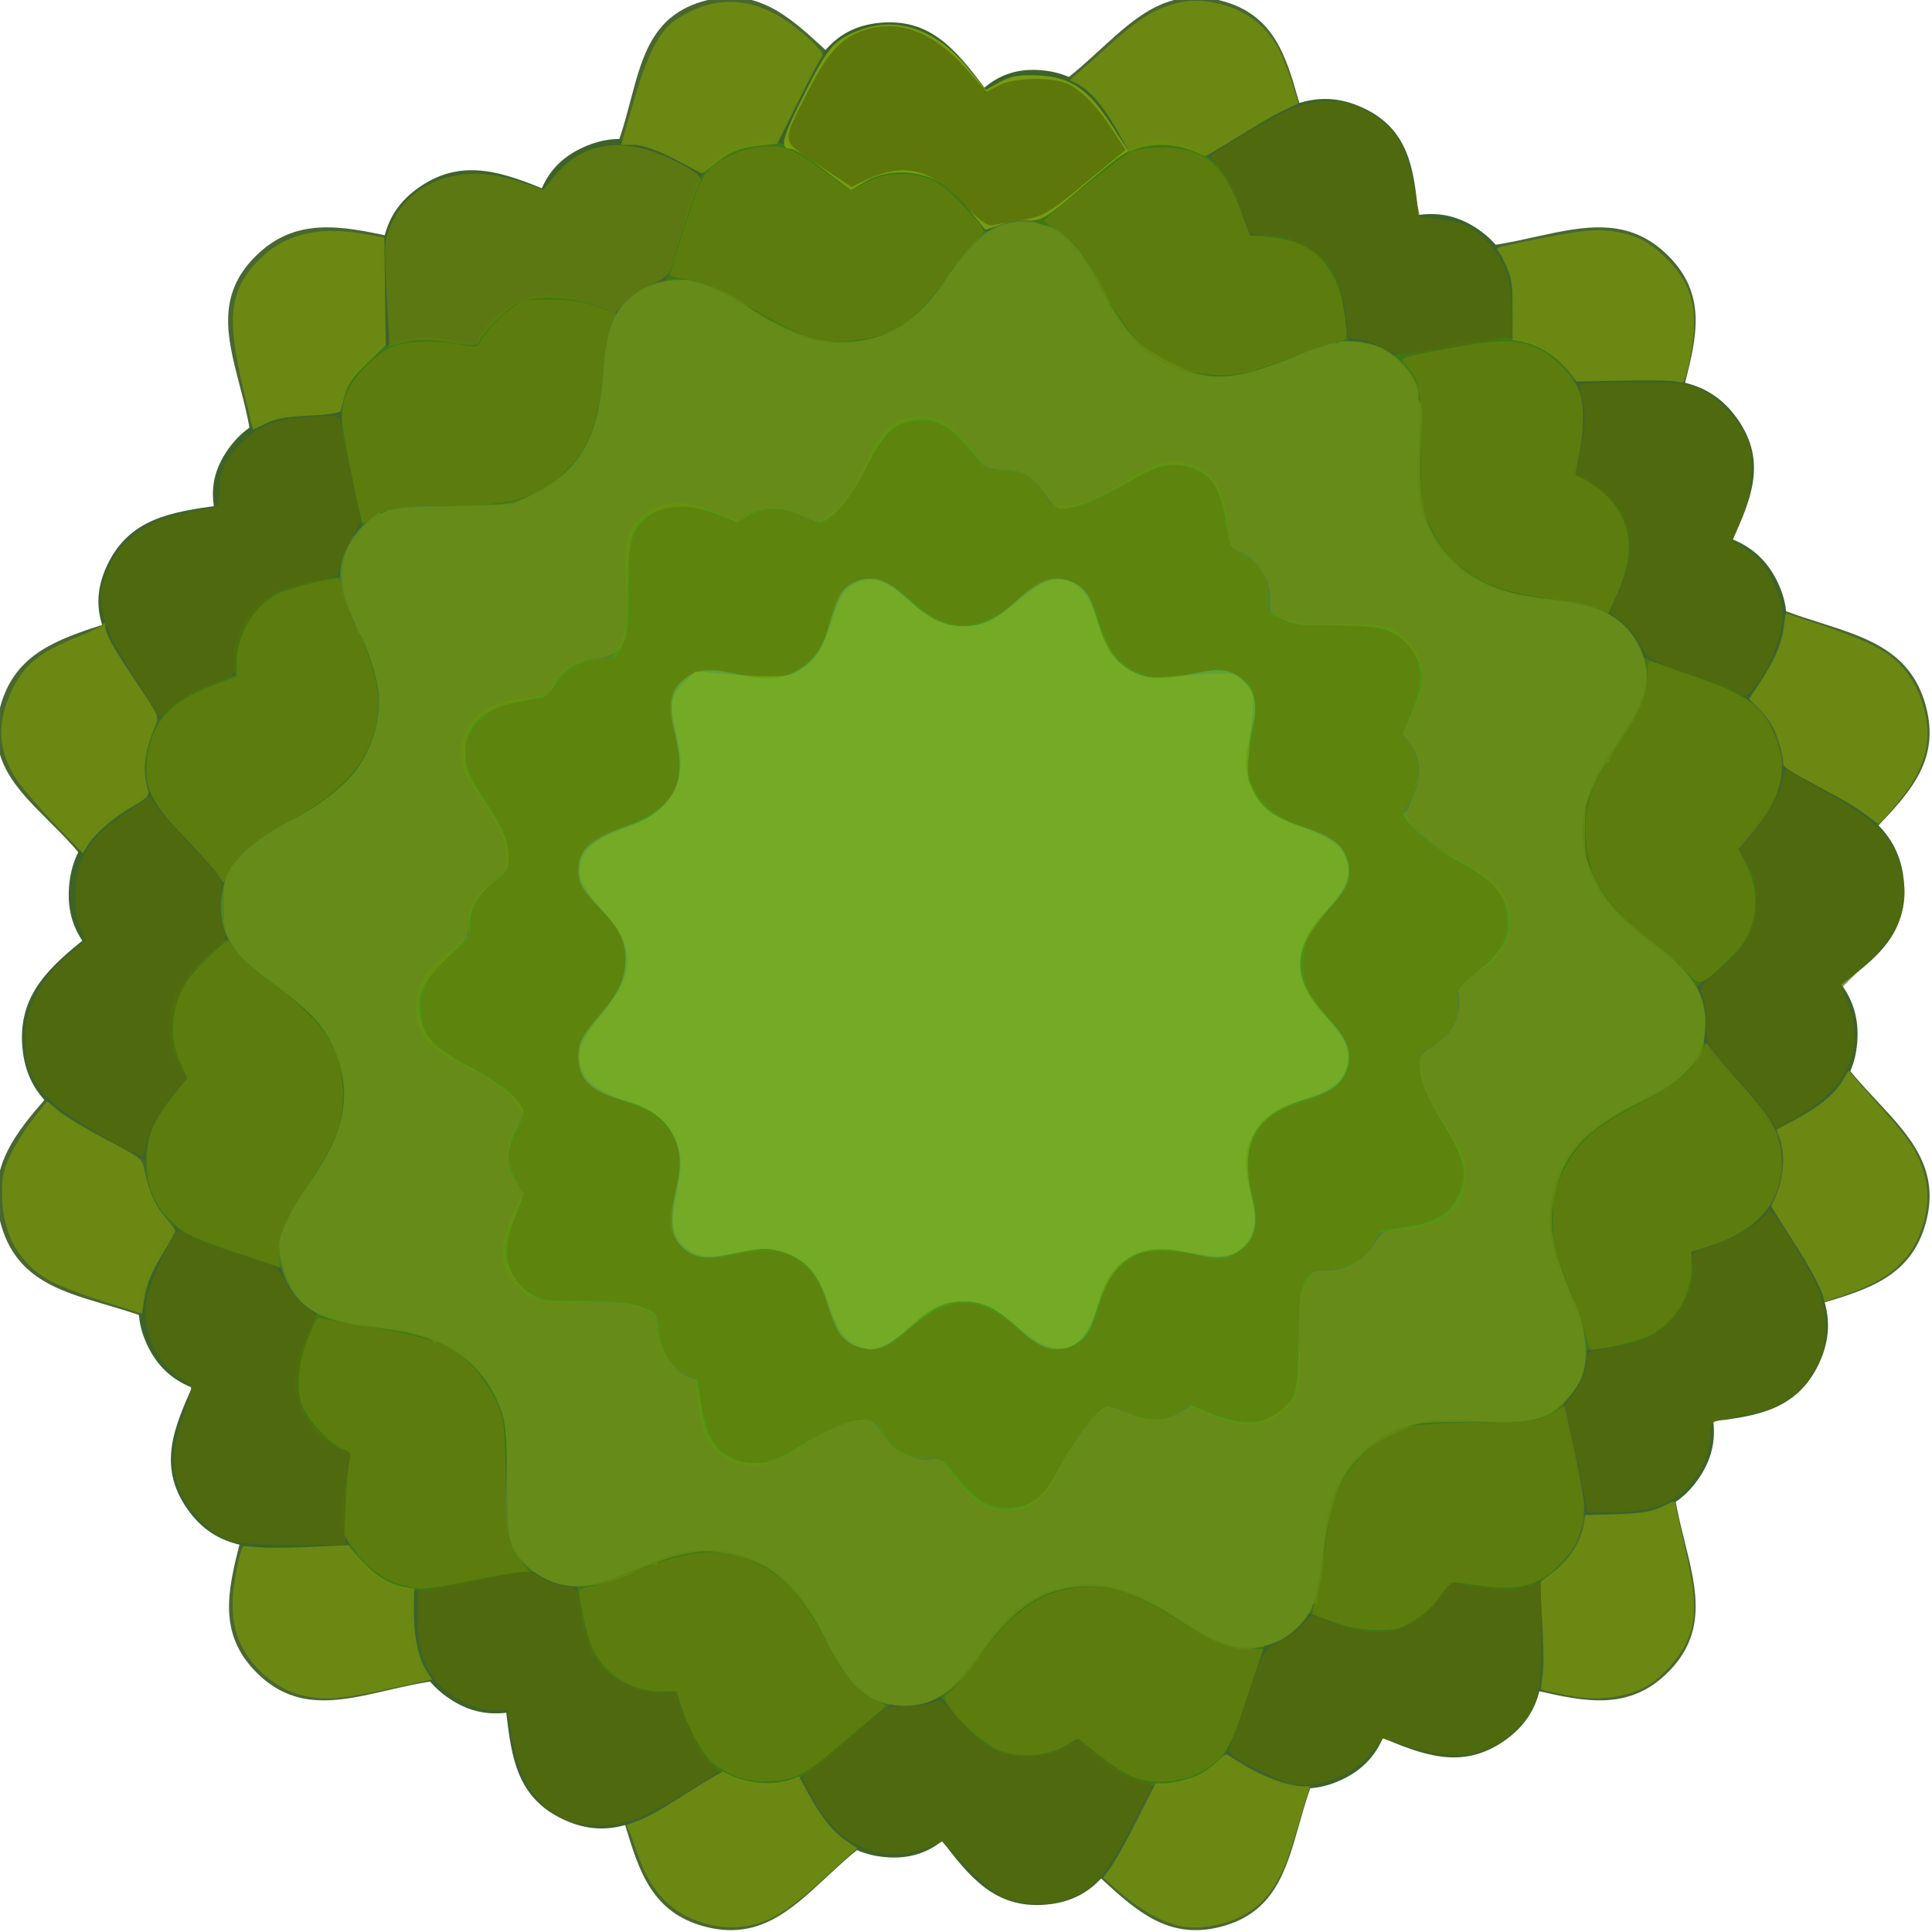 <?xml version="1.0" encoding="UTF-8" standalone="no"?>
<svg
   version="1.1"
   width="500"
   height="500"
   viewBox="0 0 500 500"
   xml:space="preserve"
   id="svg218"
   sodipodi:docname="fat_bush.svg"
   inkscape:version="1.3 (0e150ed6c4, 2023-07-21)"
   xmlns:inkscape="http://www.inkscape.org/namespaces/inkscape"
   xmlns:sodipodi="http://sodipodi.sourceforge.net/DTD/sodipodi-0.dtd"
   xmlns="http://www.w3.org/2000/svg"
   xmlns:svg="http://www.w3.org/2000/svg"><sodipodi:namedview
   id="namedview220"
   pagecolor="#505050"
   bordercolor="#eeeeee"
   borderopacity="1"
   inkscape:showpageshadow="0"
   inkscape:pageopacity="0"
   inkscape:pagecheckerboard="true"
   inkscape:deskcolor="#505050"
   showgrid="false"
   inkscape:zoom="0.49999998"
   inkscape:cx="-99.000004"
   inkscape:cy="303.00001"
   inkscape:window-width="1920"
   inkscape:window-height="1017"
   inkscape:window-x="-8"
   inkscape:window-y="-8"
   inkscape:window-maximized="1"
   inkscape:current-layer="svg218"
   showguides="true"
   inkscape:pageshadow="0" />&#10;<desc
   id="desc181">Created with Fabric.js 5.3.0</desc>&#10;<defs
   id="defs183" />&#10;&#10;<g
   id="g30426"
   style="opacity:0.925"
   transform="matrix(6.652,0,0,6.652,30493.24,13313.925)"
   inkscape:export-filename="bush_01.png"
   inkscape:export-xdpi="96"
   inkscape:export-ydpi="96"><g
     transform="matrix(0.188,0,0,0.188,-4546.599,-1963.999)"
     id="TUpbIBcTeAz7rDdmaMSty"
     style="opacity:1;fill:#3b5b1e;fill-opacity:1">&#10;<path
   style="opacity:1;fill:#3b5b1e;fill-opacity:1;fill-rule:nonzero;stroke:#000000;stroke-width:0;stroke-linecap:butt;stroke-linejoin:miter;stroke-miterlimit:4;stroke-dasharray:none;stroke-dashoffset:0"
   vector-effect="non-scaling-stroke"
   d="m 253.445,0.726 c 21.651,5.704 9.944,33.72 33.053,46.906 23.108,13.186 43.294,-10.159 59.381,5.836 16.087,15.996 -8.367,34.855 4.966,58.146 13.334,23.291 42.367,12.931 48.369,35.017 6.002,22.086 -24.362,26.577 -24.362,53.327 0,26.75 30.363,31.708 24.362,53.674 -6.002,21.966 -35.035,10.944 -48.369,34.19 -13.334,23.246 11.12,42.714 -4.966,58.795 -16.087,16.081 -36.273,-7.633 -59.381,5.53 -23.108,13.163 -11.402,41.384 -33.053,47.122 -21.651,5.738 -26.829,-24.169 -53.551,-24.169 -26.721,0 -31.522,29.907 -53.335,24.169 C 124.747,393.53 135.859,365.309 112.643,352.146 89.426,338.983 69.619,362.698 53.694,346.617 37.769,330.536 62.169,311.068 48.943,287.822 35.717,264.576 6.792,276.122 0.79,253.632 c -6.002,-22.49 24.146,-29.018 24.146,-55.769 0,-26.75 -30.147,-29.67 -24.146,-51.232 6.002,-21.562 34.927,-11.727 48.153,-35.017 13.226,-23.291 -11.61,-42.151 4.75,-58.146 16.361,-15.996 37.476,7.349 60.692,-5.836 23.216,-13.186 10.797,-41.203 32.174,-46.906 21.377,-5.704 26.614,24.092 53.335,24.092 26.722,0 31.9,-29.795 53.551,-24.092 z m -16.034,60.236 c -15.156,-3.992 -18.781,16.864 -37.486,16.864 -18.705,0 -22.37,-20.857 -37.335,-16.864 -14.964,3.992 -6.27,23.604 -22.522,32.834 -16.252,9.23 -31.032,-7.112 -42.484,4.085 -11.452,11.197 5.933,24.399 -3.325,40.702 -9.258,16.304 -29.506,9.418 -33.707,24.512 -4.201,15.094 16.902,17.138 16.902,35.863 0,18.725 -21.103,23.295 -16.902,39.038 4.201,15.743 24.449,7.661 33.707,23.933 9.258,16.272 -7.822,29.9 3.325,41.156 11.147,11.257 25.013,-5.343 41.264,3.871 16.252,9.214 8.473,28.969 23.742,32.986 15.269,4.017 18.629,-16.918 37.335,-16.918 18.705,0 22.33,20.935 37.486,16.918 15.156,-4.017 6.961,-23.771 23.137,-32.986 16.176,-9.214 30.306,7.386 41.567,-3.871 11.261,-11.257 -5.857,-24.884 3.476,-41.156 9.334,-16.272 29.657,-8.557 33.858,-23.933 4.201,-15.376 -17.053,-18.847 -17.053,-37.572 0,-18.725 21.254,-21.869 17.053,-37.329 -4.201,-15.46 -24.524,-8.209 -33.858,-24.512 -9.334,-16.304 7.784,-29.505 -3.476,-40.702 -11.261,-11.197 -25.391,5.145 -41.567,-4.085 -16.176,-9.23 -7.981,-28.842 -23.137,-32.834 z"
   stroke-linecap="round"
   id="path17029"
   transform="translate(-200,-200)" />&#10;</g><path
     style="fill:#2e5617;fill-opacity:1;fill-rule:nonzero;stroke:#000000;stroke-width:0;stroke-linecap:butt;stroke-linejoin:miter;stroke-miterlimit:4;stroke-dasharray:none;stroke-dashoffset:0"
     vector-effect="non-scaling-stroke"
     d="m -4531.057,-1997.302 c -3.622,-1.67 -5.452,3.396 -10.139,2.57 -4.688,-0.827 -4.684,-6.215 -8.611,-5.876 -3.926,0.339 -2.614,5.638 -7.095,7.233 -4.481,1.595 -7.462,-3.153 -10.827,-0.854 -3.365,2.3 0.409,6.376 -2.632,10.053 -3.04,3.677 -7.81,1.056 -9.53,4.653 -1.72,3.597 3.478,5.042 2.651,9.734 -0.827,4.692 -6.318,4.905 -5.961,9.036 0.357,4.131 5.788,3 7.389,7.487 1.601,4.487 -3.281,7.147 -0.985,10.461 2.296,3.313 6.504,-0.234 10.17,2.793 3.665,3.027 0.843,7.634 4.492,9.315 3.649,1.681 5.416,-3.417 10.104,-2.59 4.687,0.827 4.671,6.233 8.646,5.896 3.975,-0.337 2.795,-5.649 7.256,-7.244 4.461,-1.594 7.268,3.19 10.588,0.867 3.319,-2.323 -0.368,-6.495 2.69,-10.16 3.058,-3.665 7.81,-0.834 9.542,-4.501 1.732,-3.668 -3.441,-5.476 -2.613,-10.169 0.827,-4.692 6.293,-4.541 5.923,-8.601 -0.37,-4.06 -5.783,-3.141 -7.402,-7.639 -1.619,-4.498 3.255,-7.05 0.927,-10.354 -2.327,-3.304 -6.59,0.167 -10.236,-2.861 -3.646,-3.028 -0.726,-7.58 -4.347,-9.251 z"
     stroke-linecap="round"
     id="path17032" /><g
     transform="matrix(0.159,0.058,-0.058,0.159,-4546.591,-1963.999)"
     id="DoV-uyDlkuLqFojr_yBQV"
     style="opacity:1;fill:#2e5617;fill-opacity:1">&#10;<path
   style="opacity:1;fill:#2e5617;fill-opacity:1;fill-rule:nonzero;stroke:#000000;stroke-width:0;stroke-linecap:butt;stroke-linejoin:miter;stroke-miterlimit:4;stroke-dasharray:none;stroke-dashoffset:0"
   vector-effect="non-scaling-stroke"
   transform="translate(9.1975e-6,1.45125e-5)"
   d="m 53.458,-199.114 c -21.656,-5.699 -26.836,24.072 -53.564,24.072 -26.728,0 -31.965,-29.771 -53.348,-24.072 -21.382,5.699 -8.959,33.693 -32.181,46.868 -23.222,13.175 -44.342,-10.151 -60.707,5.832 -16.365,15.983 8.477,34.827 -4.752,58.099 -13.229,23.272 -42.161,13.444 -48.164,34.989 -6.003,21.545 24.151,24.462 24.151,51.191 0,26.729 -30.155,33.252 -24.151,55.724 6.003,22.471 34.935,10.935 48.164,34.162 13.229,23.227 -11.177,42.679 4.752,58.747 15.929,16.068 35.741,-7.627 58.963,5.525 23.222,13.152 12.107,41.35 33.925,47.084 21.818,5.734 26.62,-24.149 53.348,-24.149 26.728,0 31.908,29.883 53.564,24.149 21.656,-5.734 9.947,-33.932 33.061,-47.084 23.114,-13.152 43.305,10.543 59.395,-5.525 16.091,-16.068 -8.369,-35.52 4.968,-58.747 13.337,-23.227 42.377,-12.214 48.38,-34.162 6.003,-21.948 -24.367,-26.902 -24.367,-53.631 0,-26.729 30.371,-31.216 24.367,-53.284 -6.003,-22.068 -35.043,-11.717 -48.38,-34.989 -13.337,-23.272 11.123,-42.117 -4.968,-58.099 -16.091,-15.983 -36.281,7.343 -59.395,-5.832 -23.114,-13.175 -11.405,-41.169 -33.061,-46.868 z"
   stroke-linecap="round"
   id="path17035" />&#10;</g><g
     transform="matrix(0.159,0,0,0.16,-4546.599,-1963.999)"
     id="McesWKx5qywez6Zdlah17"
     style="opacity:1;fill:#2e6d02;fill-opacity:1">&#10;<path
   style="opacity:1;fill:#2e6d02;fill-opacity:1;fill-rule:nonzero;stroke:#000000;stroke-width:0;stroke-linecap:butt;stroke-linejoin:miter;stroke-miterlimit:4;stroke-dasharray:none;stroke-dashoffset:0"
   vector-effect="non-scaling-stroke"
   transform="translate(9.1975e-6,1.45125e-5)"
   d="m 53.458,-199.114 c -21.656,-5.699 -26.836,24.072 -53.564,24.072 -26.728,0 -31.965,-29.771 -53.348,-24.072 -21.382,5.699 -8.959,33.693 -32.181,46.868 -23.222,13.175 -44.342,-10.151 -60.707,5.832 -16.365,15.983 8.477,34.827 -4.752,58.099 -13.229,23.272 -42.161,13.444 -48.164,34.989 -6.003,21.545 24.151,24.462 24.151,51.191 0,26.729 -30.155,33.252 -24.151,55.724 6.003,22.471 34.935,10.935 48.164,34.162 13.229,23.227 -11.177,42.679 4.752,58.747 15.929,16.068 35.741,-7.627 58.963,5.525 23.222,13.152 12.107,41.35 33.925,47.084 21.818,5.734 26.62,-24.149 53.348,-24.149 26.728,0 31.908,29.883 53.564,24.149 21.656,-5.734 9.947,-33.932 33.061,-47.084 23.114,-13.152 43.305,10.543 59.395,-5.525 16.091,-16.068 -8.369,-35.52 4.968,-58.747 13.337,-23.227 42.377,-12.214 48.38,-34.162 6.003,-21.948 -24.367,-26.902 -24.367,-53.631 0,-26.729 30.371,-31.216 24.367,-53.284 -6.003,-22.068 -35.043,-11.717 -48.38,-34.989 -13.337,-23.272 11.123,-42.117 -4.968,-58.099 -16.091,-15.983 -36.281,7.343 -59.395,-5.832 -23.114,-13.175 -11.405,-41.169 -33.061,-46.868 z"
   stroke-linecap="round"
   id="path17038" />&#10;</g><g
     transform="matrix(0.148,0.026,-0.026,0.148,-4546.597,-1963.999)"
     id="S177hH-ZuUor6YhRJ3Dzy"
     style="opacity:1;fill:#2e6d02;fill-opacity:1">&#10;<path
   style="opacity:1;fill:#2e6d02;fill-opacity:1;fill-rule:nonzero;stroke:#000000;stroke-width:0;stroke-linecap:butt;stroke-linejoin:miter;stroke-miterlimit:4;stroke-dasharray:none;stroke-dashoffset:0"
   vector-effect="non-scaling-stroke"
   transform="translate(9.1975e-6,1.45125e-5)"
   d="m 53.458,-199.114 c -21.656,-5.699 -26.836,24.072 -53.564,24.072 -26.728,0 -31.965,-29.771 -53.348,-24.072 -21.382,5.699 -8.959,33.693 -32.181,46.868 -23.222,13.175 -44.342,-10.151 -60.707,5.832 -16.365,15.983 8.477,34.827 -4.752,58.099 -13.229,23.272 -42.161,13.444 -48.164,34.989 -6.003,21.545 24.151,24.462 24.151,51.191 0,26.729 -30.155,33.252 -24.151,55.724 6.003,22.471 34.935,10.935 48.164,34.162 13.229,23.227 -11.177,42.679 4.752,58.747 15.929,16.068 35.741,-7.627 58.963,5.525 23.222,13.152 12.107,41.35 33.925,47.084 21.818,5.734 26.62,-24.149 53.348,-24.149 26.728,0 31.908,29.883 53.564,24.149 21.656,-5.734 9.947,-33.932 33.061,-47.084 23.114,-13.152 43.305,10.543 59.395,-5.525 16.091,-16.068 -8.369,-35.52 4.968,-58.747 13.337,-23.227 42.377,-12.214 48.38,-34.162 6.003,-21.948 -24.367,-26.902 -24.367,-53.631 0,-26.729 30.371,-31.216 24.367,-53.284 -6.003,-22.068 -35.043,-11.717 -48.38,-34.989 -13.337,-23.272 11.123,-42.117 -4.968,-58.099 -16.091,-15.983 -36.281,7.343 -59.395,-5.832 -23.114,-13.175 -11.405,-41.169 -33.061,-46.868 z"
   stroke-linecap="round"
   id="path17041" />&#10;</g><g
     transform="matrix(0.132,0.048,-0.048,0.132,-4546.593,-1963.999)"
     id="Ry_hy_izT_Tv2GBtfh1VD"
     style="opacity:1;fill:#40781f;fill-opacity:1">&#10;<path
   style="opacity:1;fill:#40781f;fill-opacity:1;fill-rule:nonzero;stroke:#000000;stroke-width:0;stroke-linecap:butt;stroke-linejoin:miter;stroke-miterlimit:4;stroke-dasharray:none;stroke-dashoffset:0"
   vector-effect="non-scaling-stroke"
   transform="translate(9.1975e-6,1.45125e-5)"
   d="m 53.458,-199.114 c -21.656,-5.699 -26.836,24.072 -53.564,24.072 -26.728,0 -31.965,-29.771 -53.348,-24.072 -21.382,5.699 -8.959,33.693 -32.181,46.868 -23.222,13.175 -44.342,-10.151 -60.707,5.832 -16.365,15.983 8.477,34.827 -4.752,58.099 -13.229,23.272 -42.161,13.444 -48.164,34.989 -6.003,21.545 24.151,24.462 24.151,51.191 0,26.729 -30.155,33.252 -24.151,55.724 6.003,22.471 34.935,10.935 48.164,34.162 13.229,23.227 -11.177,42.679 4.752,58.747 15.929,16.068 35.741,-7.627 58.963,5.525 23.222,13.152 12.107,41.35 33.925,47.084 21.818,5.734 26.62,-24.149 53.348,-24.149 26.728,0 31.908,29.883 53.564,24.149 21.656,-5.734 9.947,-33.932 33.061,-47.084 23.114,-13.152 43.305,10.543 59.395,-5.525 16.091,-16.068 -8.369,-35.52 4.968,-58.747 13.337,-23.227 42.377,-12.214 48.38,-34.162 6.003,-21.948 -24.367,-26.902 -24.367,-53.631 0,-26.729 30.371,-31.216 24.367,-53.284 -6.003,-22.068 -35.043,-11.717 -48.38,-34.989 -13.337,-23.272 11.123,-42.117 -4.968,-58.099 -16.091,-15.983 -36.281,7.343 -59.395,-5.832 -23.114,-13.175 -11.405,-41.169 -33.061,-46.868 z"
   stroke-linecap="round"
   id="path17044" />&#10;</g><g
     transform="matrix(0.102,0.018,-0.018,0.102,-4546.598,-1963.999)"
     id="IJitezga8s3hNOGtiVHin"
     style="opacity:1;fill:#3b8c03;fill-opacity:1">&#10;<path
   style="opacity:1;fill:#3b8c03;fill-opacity:1;fill-rule:nonzero;stroke:#000000;stroke-width:0;stroke-linecap:butt;stroke-linejoin:miter;stroke-miterlimit:4;stroke-dasharray:none;stroke-dashoffset:0"
   vector-effect="non-scaling-stroke"
   transform="translate(9.1975e-6,1.45125e-5)"
   d="m 53.458,-199.114 c -21.656,-5.699 -26.836,24.072 -53.564,24.072 -26.728,0 -31.965,-29.771 -53.348,-24.072 -21.382,5.699 -8.959,33.693 -32.181,46.868 -23.222,13.175 -44.342,-10.151 -60.707,5.832 -16.365,15.983 8.477,34.827 -4.752,58.099 -13.229,23.272 -42.161,13.444 -48.164,34.989 -6.003,21.545 24.151,24.462 24.151,51.191 0,26.729 -30.155,33.252 -24.151,55.724 6.003,22.471 34.935,10.935 48.164,34.162 13.229,23.227 -11.177,42.679 4.752,58.747 15.929,16.068 35.741,-7.627 58.963,5.525 23.222,13.152 12.107,41.35 33.925,47.084 21.818,5.734 26.62,-24.149 53.348,-24.149 26.728,0 31.908,29.883 53.564,24.149 21.656,-5.734 9.947,-33.932 33.061,-47.084 23.114,-13.152 43.305,10.543 59.395,-5.525 16.091,-16.068 -8.369,-35.52 4.968,-58.747 13.337,-23.227 42.377,-12.214 48.38,-34.162 6.003,-21.948 -24.367,-26.902 -24.367,-53.631 0,-26.729 30.371,-31.216 24.367,-53.284 -6.003,-22.068 -35.043,-11.717 -48.38,-34.989 -13.337,-23.272 11.123,-42.117 -4.968,-58.099 -16.091,-15.983 -36.281,7.343 -59.395,-5.832 -23.114,-13.175 -11.405,-41.169 -33.061,-46.868 z"
   stroke-linecap="round"
   id="path17050" />&#10;</g><g
     transform="matrix(0.088,0.032,-0.032,0.088,-4546.595,-1963.999)"
     id="1kFcPA1HgaNGKUZejsU0X"
     style="opacity:1;fill:#3b8c03;fill-opacity:1">&#10;<path
   style="opacity:1;fill:#3b8c03;fill-opacity:1;fill-rule:nonzero;stroke:#000000;stroke-width:0;stroke-linecap:butt;stroke-linejoin:miter;stroke-miterlimit:4;stroke-dasharray:none;stroke-dashoffset:0"
   vector-effect="non-scaling-stroke"
   transform="translate(9.1975e-6,1.45125e-5)"
   d="m 53.458,-199.114 c -21.656,-5.699 -26.836,24.072 -53.564,24.072 -26.728,0 -31.965,-29.771 -53.348,-24.072 -21.382,5.699 -8.959,33.693 -32.181,46.868 -23.222,13.175 -44.342,-10.151 -60.707,5.832 -16.365,15.983 8.477,34.827 -4.752,58.099 -13.229,23.272 -42.161,13.444 -48.164,34.989 -6.003,21.545 24.151,24.462 24.151,51.191 0,26.729 -30.155,33.252 -24.151,55.724 6.003,22.471 34.935,10.935 48.164,34.162 13.229,23.227 -11.177,42.679 4.752,58.747 15.929,16.068 35.741,-7.627 58.963,5.525 23.222,13.152 12.107,41.35 33.925,47.084 21.818,5.734 26.62,-24.149 53.348,-24.149 26.728,0 31.908,29.883 53.564,24.149 21.656,-5.734 9.947,-33.932 33.061,-47.084 23.114,-13.152 43.305,10.543 59.395,-5.525 16.091,-16.068 -8.369,-35.52 4.968,-58.747 13.337,-23.227 42.377,-12.214 48.38,-34.162 6.003,-21.948 -24.367,-26.902 -24.367,-53.631 0,-26.729 30.371,-31.216 24.367,-53.284 -6.003,-22.068 -35.043,-11.717 -48.38,-34.989 -13.337,-23.272 11.123,-42.117 -4.968,-58.099 -16.091,-15.983 -36.281,7.343 -59.395,-5.832 -23.114,-13.175 -11.405,-41.169 -33.061,-46.868 z"
   stroke-linecap="round"
   id="path17053" />&#10;</g><g
     transform="matrix(0.075,0,0,0.075,-4546.599,-1963.999)"
     id="eX7Qo5fc4ojT76FNSfMPg"
     style="opacity:1;fill:#539b29;fill-opacity:1">&#10;<path
   style="opacity:1;fill:#539b29;fill-opacity:1;fill-rule:nonzero;stroke:#000000;stroke-width:0;stroke-linecap:butt;stroke-linejoin:miter;stroke-miterlimit:4;stroke-dasharray:none;stroke-dashoffset:0"
   vector-effect="non-scaling-stroke"
   transform="translate(9.1975e-6,1.45125e-5)"
   d="m 53.458,-199.114 c -21.656,-5.699 -26.836,24.072 -53.564,24.072 -26.728,0 -31.965,-29.771 -53.348,-24.072 -21.382,5.699 -8.959,33.693 -32.181,46.868 -23.222,13.175 -44.342,-10.151 -60.707,5.832 -16.365,15.983 8.477,34.827 -4.752,58.099 -13.229,23.272 -42.161,13.444 -48.164,34.989 -6.003,21.545 24.151,24.462 24.151,51.191 0,26.729 -30.155,33.252 -24.151,55.724 6.003,22.471 34.935,10.935 48.164,34.162 13.229,23.227 -11.177,42.679 4.752,58.747 15.929,16.068 35.741,-7.627 58.963,5.525 23.222,13.152 12.107,41.35 33.925,47.084 21.818,5.734 26.62,-24.149 53.348,-24.149 26.728,0 31.908,29.883 53.564,24.149 21.656,-5.734 9.947,-33.932 33.061,-47.084 23.114,-13.152 43.305,10.543 59.395,-5.525 16.091,-16.068 -8.369,-35.52 4.968,-58.747 13.337,-23.227 42.377,-12.214 48.38,-34.162 6.003,-21.948 -24.367,-26.902 -24.367,-53.631 0,-26.729 30.371,-31.216 24.367,-53.284 -6.003,-22.068 -35.043,-11.717 -48.38,-34.989 -13.337,-23.272 11.123,-42.117 -4.968,-58.099 -16.091,-15.983 -36.281,7.343 -59.395,-5.832 -23.114,-13.175 -11.405,-41.169 -33.061,-46.868 z"
   stroke-linecap="round"
   id="path17056" />&#10;</g></g><path
   style="fill:#76950a;fill-opacity:0.755;stroke:#ffffff;stroke-width:0.378;stroke-opacity:0"
   d="m 79.451,439.042 c -7.845,-1.419 -15.329,-7.937 -18.029,-15.701 -1.308,-3.76 -1.565,-8.684 -0.731,-13.956 0.912,-5.759 1.865,-9.262 2.516,-9.25 0.299,0.006 2.183,0.152 4.188,0.325 2.214,0.191 7.409,0.141 13.228,-0.128 l 9.583,-0.443 0.945,1.251 c 0.52,0.688 2.17,2.489 3.668,4.002 3.083,3.114 6.793,5.151 10.316,5.663 l 2.079,0.302 -0.094,3.768 c -0.198,7.938 1.028,14.274 3.462,17.891 l 1.277,1.897 -0.999,0.202 c -0.55,0.111 -4.911,1.047 -9.692,2.08 -12.782,2.761 -16.209,3.092 -21.716,2.095 z"
   id="path1" /><path
   style="fill:#76950a;fill-opacity:0.755;stroke:#ffffff;stroke-width:0.378;stroke-opacity:0"
   d="m 185.073,498.417 c -8.593,-1.694 -14.411,-6.166 -18.181,-13.975 -0.694,-1.437 -1.96,-4.711 -2.815,-7.276 -0.855,-2.565 -1.753,-4.667 -1.995,-4.672 -0.243,-0.003 0.703,-0.412 2.101,-0.905 3.176,-1.121 6.018,-2.679 13.069,-7.163 3.055,-1.943 6.509,-4.07 7.675,-4.727 l 2.121,-1.195 2.036,0.945 c 4.815,2.235 11.465,2.674 15.728,1.039 l 1.975,-0.758 1.767,3.267 c 4.012,7.416 6.964,11.122 10.944,13.739 l 2.42,1.591 -1.972,1.716 c -1.085,0.944 -4.188,3.739 -6.896,6.212 -10.243,9.352 -15.079,12.03 -22.589,12.507 -1.562,0.099 -3.883,-0.051 -5.39,-0.347 z"
   id="path3" /><path
   style="fill:#76950a;fill-opacity:0.755;stroke:#ffffff;stroke-width:0.378;stroke-opacity:0"
   d="m 306.025,498.578 c -5.192,-0.932 -11.111,-4.284 -17.31,-9.802 l -3.159,-2.813 1.984,-2.765 c 1.091,-1.521 4.138,-7.016 6.77,-12.211 l 4.786,-9.446 h 1.983 c 2.61,0 7.344,-1.233 9.766,-2.543 1.065,-0.576 2.903,-1.941 4.085,-3.032 1.182,-1.091 2.248,-1.984 2.37,-1.984 0.122,0 1.43,0.782 2.908,1.738 6.036,3.904 12.979,6.553 17.227,6.571 l 1.559,0.006 -1.252,4.063 c -0.689,2.235 -1.954,6.444 -2.811,9.354 -3.447,11.694 -7.366,17.303 -14.371,20.563 -4.538,2.113 -10.406,3.041 -14.535,2.3 z"
   id="path5" /><path
   style="fill:#76950a;fill-opacity:0.755;stroke:#ffffff;stroke-width:0.378;stroke-opacity:0"
   d="m 408.522,439.221 c -2.76,-0.383 -9.362,-1.764 -9.608,-2.01 -0.082,-0.082 0.052,-1.657 0.299,-3.5 0.346,-2.58 0.347,-5.436 0.006,-12.421 -0.244,-4.989 -0.506,-9.706 -0.581,-10.481 -0.132,-1.351 -0.038,-1.482 2.246,-3.111 4.86,-3.468 8.141,-8.272 8.975,-13.143 l 0.423,-2.469 7.206,-0.194 c 7.652,-0.206 10.047,-0.628 13.504,-2.38 2.147,-1.088 2.584,-1.131 2.586,-0.252 7.9e-4,0.364 0.607,3.213 1.347,6.331 4.419,18.622 4.582,23.244 1.072,30.374 -1.628,3.307 -5.575,7.649 -8.992,9.892 -4.552,2.987 -11.757,4.299 -18.481,3.367 z"
   id="path7" /><path
   style="fill:#76950a;fill-opacity:0.755;stroke:#ffffff;stroke-width:0.378;stroke-opacity:0"
   d="m 471.98,335.967 c -0.385,-2.055 -3.49,-7.866 -7.825,-14.646 -2.193,-3.43 -4.377,-6.883 -4.854,-7.673 l -0.866,-1.437 0.976,-2.176 c 2.28,-5.08 2.732,-11.542 1.103,-15.77 l -0.74,-1.922 4.472,-2.408 c 7.293,-3.927 11,-7.11 13.283,-11.404 0.806,-1.517 0.976,-1.657 1.26,-1.041 0.181,0.391 2.634,3.227 5.451,6.302 9.014,9.838 11.634,13.498 13.333,18.634 1.771,5.352 1.646,10.366 -0.402,16.042 -3.021,8.374 -8.951,13.174 -21.083,17.065 -1.868,0.599 -3.502,1.235 -3.63,1.413 -0.129,0.178 -0.344,-0.263 -0.479,-0.98 z"
   id="path9" /><path
   style="fill:#76950a;fill-opacity:0.755;stroke:#ffffff;stroke-width:0.378;stroke-opacity:0"
   d="m 484.221,211.849 c -2.785,-2.245 -6.272,-4.396 -12.472,-7.692 -9.285,-4.937 -10.205,-5.547 -10.205,-6.77 0,-1.818 -1.414,-6.664 -2.671,-9.154 -0.732,-1.45 -2.199,-3.385 -3.711,-4.894 l -2.5,-2.496 2.365,-3.556 c 4.371,-6.574 6.232,-10.997 6.749,-16.037 0.138,-1.346 0.355,-2.446 0.482,-2.443 0.127,0.003 4.039,1.279 8.694,2.836 8.664,2.898 14.151,5.24 17.212,7.346 5.727,3.941 9.312,10.05 10.446,17.8 0.82,5.606 -0.636,11.218 -4.351,16.769 -1.855,2.772 -7.397,9.351 -8.063,9.572 -0.15,0.05 -1.038,-0.526 -1.974,-1.28 z"
   id="path11" /><path
   style="fill:#76950a;fill-opacity:0.755;stroke:#ffffff;stroke-width:0.378;stroke-opacity:0"
   d="m 433.009,98.644 c -1.086,-0.203 -6.802,-0.258 -13.439,-0.129 l -11.55,0.224 -1.755,-2.259 c -3.196,-4.115 -7.949,-7.185 -12.446,-8.038 l -2.385,-0.452 v -7.207 c 0,-5.927 -0.123,-7.607 -0.695,-9.459 -0.688,-2.229 -1.988,-4.954 -3.088,-6.47 -0.564,-0.777 -0.476,-0.804 8.977,-2.741 11.579,-2.373 15.854,-2.864 20.216,-2.322 6.184,0.768 9.907,2.609 14.492,7.163 5.369,5.333 7.449,10.773 7.011,18.337 -0.317,5.466 -2.136,13.834 -2.991,13.751 -0.252,-0.024 -1.308,-0.204 -2.348,-0.398 z"
   id="path13" /><path
   style="fill:#76950a;fill-opacity:0.755;stroke:#ffffff;stroke-width:0.378;stroke-opacity:0"
   d="m 310.302,39.74 c -0.761,-0.403 -2.714,-1.097 -4.339,-1.543 -3.664,-1.005 -8.657,-0.863 -11.758,0.334 l -1.986,0.767 -1.38,-2.515 c -4.978,-9.076 -8.418,-13.295 -12.45,-15.269 l -1.55,-0.759 2.872,-2.493 c 1.58,-1.371 4.69,-4.137 6.911,-6.147 7.199,-6.515 10.992,-9.072 15.837,-10.675 3.761,-1.245 6.817,-1.536 10.404,-0.992 8.623,1.307 14.843,5.703 18.478,13.06 1.406,2.846 4.864,12.998 4.538,13.324 -0.106,0.106 -1.427,0.729 -2.936,1.385 -1.509,0.656 -4.741,2.414 -7.181,3.906 -2.441,1.492 -6.394,3.909 -8.785,5.371 -2.391,1.462 -4.559,2.73 -4.819,2.819 -0.259,0.089 -1.095,-0.168 -1.856,-0.571 z"
   id="path15" /><path
   style="fill:#76950a;fill-opacity:0.755;stroke:#ffffff;stroke-width:0.756;stroke-opacity:0"
   d="M 26.9,336.857 C 21.495,335.133 15.25,332.728 13.022,331.514 4.988,327.135 0.611,319.329 0.528,309.227 c -0.04,-4.857 0.292,-6.373 2.319,-10.583 1.301,-2.702 3.941,-6.878 5.866,-9.28 l 3.501,-4.367 2.939,2.477 c 1.617,1.362 7.132,4.688 12.257,7.39 9.061,4.778 9.335,4.996 9.963,7.937 1.199,5.618 2.783,9.208 5.421,12.29 1.445,1.688 2.627,3.235 2.627,3.438 0,0.203 -1.297,2.53 -2.883,5.171 -3.548,5.909 -4.622,8.528 -5.29,12.896 l -0.52,3.396 z"
   id="path17" /><path
   style="fill:#76950a;fill-opacity:0.755;stroke:#ffffff;stroke-width:0.756;stroke-opacity:0"
   d="m 14.144,213.21 c -4.019,-4.188 -8.476,-9.383 -9.903,-11.546 -4.689,-7.104 -5.143,-14.235 -1.432,-22.452 3.172,-7.022 7.209,-10.358 17.466,-14.433 3.224,-1.281 6.113,-2.724 6.421,-3.208 0.361,-0.568 0.563,-0.397 0.571,0.481 0.017,2.008 1.805,5.229 8.186,14.745 5.608,8.364 5.71,8.598 4.74,10.961 -2.937,7.156 -3.409,11.354 -1.894,16.859 0.364,1.325 -0.278,1.999 -3.792,3.982 -4.871,2.749 -9.921,7.092 -11.774,10.126 l -1.281,2.097 z"
   id="path18" /><path
   style="fill:#76950a;fill-opacity:0.755;stroke:#ffffff;stroke-width:0.756;stroke-opacity:0"
   d="m 62.814,100.029 c -4.222,-17.853 -3.346,-24.993 3.996,-32.565 6.586,-6.793 15.247,-9.006 27.208,-6.951 l 5.448,0.936 0.184,13.948 0.184,13.948 -4.846,4.682 c -3.704,3.578 -5.06,5.484 -5.751,8.084 -0.497,1.871 -1.007,3.781 -1.133,4.245 -0.141,0.52 -3.219,0.98 -8.04,1.201 -5.935,0.272 -8.617,0.75 -11.165,1.992 -1.845,0.899 -3.376,1.633 -3.402,1.631 -0.026,-0.001 -1.233,-5.019 -2.684,-11.15 z"
   id="path19" /><path
   style="fill:#76950a;fill-opacity:0.755;stroke:#ffffff;stroke-width:1.069;stroke-opacity:0"
   d="m 174.488,41.116 c -3.746,-2.012 -8.335,-3.638 -10.264,-3.638 h -3.489 l 2.927,-10.103 c 3.985,-13.753 6.927,-19.465 11.584,-22.493 8.117,-5.278 16.513,-5.802 24.845,-1.551 5.533,2.823 13.797,10.176 12.7,11.301 -0.499,0.512 -3.317,5.791 -6.262,11.732 l -5.354,10.8 -5.6,0.663 c -3.973,0.471 -6.77,1.603 -9.626,3.898 -2.214,1.779 -4.174,3.189 -4.356,3.132 -0.181,-0.057 -3.379,-1.741 -7.105,-3.742 z"
   id="path21" /><path
   style="fill:#89ad0c;fill-opacity:0.755;stroke:#ffffff;stroke-width:1.069;stroke-opacity:0"
   d="m 250.554,53.991 c -2.453,-3.028 -6.3,-6.385 -8.548,-7.46 -5.626,-2.691 -12.946,-2.546 -17.863,0.355 l -3.959,2.336 -6.964,-5.338 c -3.83,-2.936 -7.628,-5.338 -8.441,-5.338 -3.099,0 -2.56,-2.396 3.054,-13.581 6.261,-12.474 7.785,-14.336 13.788,-16.844 9.89,-4.132 20.269,-0.852 28.464,8.995 l 5.082,6.107 3.669,-2.023 c 2.771,-1.528 5.274,-1.932 10.222,-1.649 8.15,0.465 12.682,3.605 18.751,12.992 l 4.228,6.539 -2.356,1.567 c -1.296,0.862 -6.353,4.991 -11.238,9.177 -7.337,6.286 -9.405,7.533 -11.885,7.169 -1.652,-0.242 -4.925,0.221 -7.274,1.031 l -4.271,1.471 z"
   id="path23" /><path
   style="fill:#556b07;fill-opacity:0.755;stroke:#ffffff;stroke-width:1.069;stroke-opacity:0"
   d="m 249.144,52.499 c -8.306,-8.904 -15.29,-10.528 -25.15,-5.849 l -3.599,1.708 -8.602,-5.689 c -9.899,-6.547 -9.731,-5.254 -2.507,-19.348 5.312,-10.365 8.936,-14.069 15.49,-15.834 8.621,-2.321 17.046,1.109 25.203,10.26 l 5.353,6.006 3.267,-1.69 c 4.067,-2.103 14.252,-2.205 18.125,-0.182 3.544,1.852 7.528,6.084 11.534,12.253 l 3.035,4.675 -2.786,2.274 c -1.532,1.25 -6.244,5.125 -10.469,8.611 -6.353,5.24 -8.64,6.48 -13.211,7.165 -3.04,0.455 -6.49,1.078 -7.666,1.385 -1.599,0.417 -3.621,-1.032 -8.018,-5.745 z"
   id="path25" /><path
   style="fill:#556b07;fill-opacity:0.755;stroke:#ffffff;stroke-width:1.069;stroke-opacity:0"
   d="m 357.114,89.73 c -2.058,-1.103 -4.824,-2.006 -6.147,-2.007 -1.84,-0.001 -2.405,-0.618 -2.405,-2.622 0,-5.586 -2.454,-13.626 -5.129,-16.806 -3.569,-4.241 -10.17,-7.246 -15.984,-7.276 -2.499,-0.013 -4.543,-0.486 -4.543,-1.052 0,-2.603 -4.718,-13.229 -7.165,-16.137 -1.497,-1.78 -2.542,-3.385 -2.322,-3.568 1.684,-1.401 13.61,-8.557 17.795,-10.678 9.538,-4.833 17.044,-4.629 24.838,0.676 5.603,3.813 7.785,7.678 9.668,17.119 l 1.756,8.807 5.318,0.662 c 6.565,0.817 8.78,1.969 12.979,6.751 3.902,4.444 5.536,9.666 5.543,17.709 l 0.006,5.88 -13.629,2.416 c -15.705,2.784 -15.621,2.784 -20.577,0.127 z"
   id="path29" /><path
   style="fill:#556b07;fill-opacity:0.755;stroke:#ffffff;stroke-width:1.069;stroke-opacity:0"
   d="m 449.049,179.122 c -1.47,-0.839 -7.135,-3.03 -12.589,-4.869 -9.112,-3.073 -10.084,-3.674 -11.989,-7.406 -1.14,-2.234 -3.378,-5.013 -4.975,-6.176 l -2.902,-2.114 2.479,-5.753 c 3.66,-8.495 3.483,-15.708 -0.526,-21.383 -1.745,-2.47 -4.893,-5.379 -6.997,-6.466 l -3.825,-1.975 1.482,-7.206 c 1.085,-5.274 1.193,-8.343 0.405,-11.448 -0.592,-2.333 -0.822,-4.497 -0.51,-4.809 0.312,-0.312 6.661,-0.568 14.11,-0.569 12.477,-0.002 13.921,0.21 18.353,2.685 2.865,1.6 6.216,4.783 8.285,7.871 2.991,4.464 3.471,6.097 3.449,11.745 -0.018,4.396 -0.856,8.58 -2.542,12.679 l -2.516,6.118 3.51,2.071 c 5.28,3.115 9.534,11.101 9.438,17.718 -0.079,5.468 -3.358,13.554 -7.485,18.457 -1.812,2.153 -2.214,2.224 -4.656,0.831 z"
   id="path31" /><path
   style="fill:#556b07;fill-opacity:0.755;stroke:#ffffff;stroke-width:1.069;stroke-opacity:0"
   d="m 457.476,288.52 c -1.357,-1.906 -5.492,-6.824 -9.189,-10.928 -6.332,-7.031 -6.726,-7.776 -6.796,-12.878 -0.041,-2.979 -0.45,-6.376 -0.908,-7.549 -0.672,-1.721 0.079,-2.843 3.888,-5.811 9.458,-7.369 12.523,-18.04 7.827,-27.251 l -2.096,-4.111 4.674,-6.003 c 2.571,-3.302 5.257,-7.991 5.969,-10.421 l 1.295,-4.418 10.291,5.818 c 12.412,7.017 16.624,10.887 18.8,17.273 3.582,10.512 1.524,17.575 -7.762,26.644 l -6.851,6.691 1.716,4.288 c 4.551,11.374 -0.164,21.66 -13.415,29.266 l -4.975,2.856 z"
   id="path33" /><path
   style="fill:#556b07;fill-opacity:0.755;stroke:#ffffff;stroke-width:1.069;stroke-opacity:0"
   d="m 410.107,387.311 c -0.383,-2.205 -1.679,-8.377 -2.882,-13.717 l -2.186,-9.708 2.763,-4.071 c 1.519,-2.239 2.763,-5.425 2.763,-7.08 0,-2.651 0.477,-3.085 4.009,-3.647 9.444,-1.503 13.588,-3.159 17.371,-6.942 4.138,-4.138 7.131,-12.091 5.95,-15.812 -0.585,-1.842 0.152,-2.4 5.311,-4.023 6.466,-2.034 14.389,-7.15 14.405,-9.302 0.012,-1.633 7.798,10.423 11.914,18.447 7.483,14.591 0.462,30.658 -14.883,34.055 -2.782,0.616 -6.621,1.422 -8.532,1.79 -3.121,0.602 -3.474,1.046 -3.474,4.37 0,2.035 -0.915,5.484 -2.034,7.665 -4.299,8.382 -11.031,11.984 -22.4,11.984 h -7.398 z"
   id="path35" /><path
   style="fill:#556b07;fill-opacity:0.755;stroke:#ffffff;stroke-width:1.069;stroke-opacity:0"
   d="m 332.527,461.172 c -0.882,-0.293 -4.63,-2.021 -8.329,-3.84 -5.192,-2.553 -6.55,-3.691 -5.955,-4.995 0.424,-0.929 2.522,-6.98 4.662,-13.447 3.384,-10.224 4.301,-11.951 7.024,-13.229 1.723,-0.808 4.604,-2.858 6.403,-4.556 l 3.271,-3.086 6.25,2.15 c 11.09,3.816 18.669,2.429 24.784,-4.535 1.834,-2.088 3.528,-4.378 3.764,-5.087 0.332,-0.995 2.176,-1.019 8.061,-0.106 4.197,0.651 8.268,0.985 9.047,0.741 0.779,-0.243 2.739,-0.732 4.356,-1.087 l 2.94,-0.644 v 13.848 c 0,15.332 -0.694,18.201 -5.678,23.471 -7.223,7.639 -15.56,9.245 -28.015,5.398 l -7.193,-2.222 -3.267,3.963 c -5.168,6.269 -15.205,9.563 -22.126,7.261 z"
   id="path37" /><path
   style="fill:#556b07;fill-opacity:0.755;stroke:#ffffff;stroke-width:1.069;stroke-opacity:0"
   d="m 147.62,471.375 c -8.334,-3.326 -13.038,-10.09 -15.049,-21.637 l -1.238,-7.106 h -3.674 c -2.021,0 -5.459,-0.915 -7.641,-2.034 -8.252,-4.232 -11.984,-11.063 -11.984,-21.936 v -6.934 l 4.009,-0.685 c 2.205,-0.377 8.679,-1.606 14.387,-2.732 10.325,-2.037 10.397,-2.036 13.897,0.098 1.935,1.18 4.758,2.147 6.274,2.149 2.553,0.003 2.851,0.527 4.065,7.115 1.579,8.571 3.268,12.054 7.622,15.717 3.823,3.217 10.922,5.405 14.565,4.491 1.391,-0.349 2.529,-0.163 2.529,0.415 0,2.867 4.863,13.483 7.61,16.611 l 3.115,3.547 -7.16,4.522 c -11.235,7.095 -17.321,9.575 -23.341,9.51 -2.94,-0.032 -6.533,-0.532 -7.986,-1.111 z"
   id="path39" /><path
   style="fill:#556b07;fill-opacity:0.755;stroke:#ffffff;stroke-width:1.069;stroke-opacity:0"
   d="m 260.903,491.499 c -2.244,-0.695 -6.42,-3.905 -10.433,-8.02 l -6.691,-6.862 -4.288,1.716 c -11.525,4.611 -23.087,-0.965 -29.969,-14.453 -1.221,-2.392 -2.065,-4.443 -1.877,-4.557 2.401,-1.454 9.972,-7.511 15.05,-12.042 5.91,-5.274 6.817,-5.717 11.688,-5.717 2.904,0 6.17,-0.476 7.258,-1.058 1.648,-0.882 2.728,-0.162 6.486,4.327 2.48,2.962 6.35,6.324 8.6,7.472 5.371,2.74 13.193,2.715 18.367,-0.058 l 4.003,-2.146 6.137,4.817 c 3.375,2.65 6.466,4.818 6.869,4.818 0.403,3.9e-4 1.989,0.478 3.525,1.062 l 2.793,1.062 -5.562,10.828 c -3.059,5.955 -7.085,12.351 -8.946,14.212 -5.442,5.442 -14.461,7.245 -23.008,4.599 z"
   id="path41" /><path
   style="fill:#556b07;fill-opacity:0.755;stroke:#ffffff;stroke-width:1.069;stroke-opacity:0"
   d="m 58.326,398.352 c -4.28,-1.916 -9.663,-7.716 -11.705,-12.611 -2.348,-5.63 -2.062,-11.386 0.983,-19.762 1.672,-4.599 2.222,-7.408 1.5,-7.655 -0.627,-0.215 -2.746,-1.801 -4.709,-3.524 -4.619,-4.056 -7.359,-11.176 -6.666,-17.325 0.533,-4.724 6.968,-18.848 8.588,-18.848 0.478,0 2.654,0.898 4.836,1.996 2.181,1.098 7.725,3.101 12.319,4.452 7.6,2.235 8.536,2.816 10.389,6.446 1.12,2.195 3.394,5.116 5.055,6.491 l 3.019,2.5 -2.425,5.894 c -2.761,6.711 -3.138,13.465 -1.032,18.506 1.633,3.907 8.471,10.372 10.971,10.372 1.332,0 1.48,0.671 0.765,3.474 -0.488,1.911 -0.887,7.443 -0.887,12.294 v 8.819 l -13.897,-0.042 c -9.243,-0.027 -14.971,-0.523 -17.104,-1.478 z"
   id="path43" /><path
   style="fill:#556b07;fill-opacity:0.755;stroke:#ffffff;stroke-width:1.069;stroke-opacity:0"
   d="M 27.572,294.591 C 10.423,284.723 6.539,279.89 6.513,268.384 6.496,261.15 10.504,253.508 17.509,247.413 l 4.699,-4.088 -1.562,-3.739 c -0.99,-2.37 -1.401,-5.967 -1.122,-9.823 0.574,-7.941 4.173,-13.376 12.685,-19.156 l 6.528,-4.433 1.732,2.509 c 0.953,1.38 5.269,6.238 9.592,10.795 7.768,8.188 7.852,8.339 7.182,12.828 -0.383,2.563 -0.152,5.923 0.529,7.71 1.14,2.989 0.962,3.372 -3.142,6.781 -9.249,7.682 -12.511,19.013 -8.132,28.242 l 1.842,3.881 -4.274,5.406 c -3.792,4.797 -5.696,8.732 -6.785,14.022 -0.261,1.267 -2.456,0.417 -9.712,-3.758 z"
   id="path45" /><path
   style="fill:#556b07;fill-opacity:0.755;stroke:#ffffff;stroke-width:1.069;stroke-opacity:0"
   d="m 40.688,185.249 c 0,-0.573 -2.487,-4.832 -5.526,-9.465 -7.086,-10.798 -9.822,-17.805 -8.892,-22.767 2.217,-11.816 10.607,-18.734 25.418,-20.955 5.021,-0.753 5.036,-0.768 5.036,-4.963 0,-5.248 2.029,-9.26 6.802,-13.451 4.464,-3.92 8.649,-5.321 17.547,-5.874 6.102,-0.38 6.748,-0.217 7.129,1.791 0.23,1.215 1.494,7.387 2.81,13.717 l 2.392,11.509 -2.839,5.611 c -1.561,3.086 -2.839,6.383 -2.839,7.327 0,1.252 -1.803,2.071 -6.668,3.028 -3.667,0.721 -7.876,1.941 -9.354,2.71 -5.947,3.096 -10.704,11.039 -10.704,17.875 0,3.313 -0.374,3.659 -6.525,6.044 -3.589,1.392 -8.159,3.965 -10.156,5.718 -1.997,1.753 -3.63,2.718 -3.63,2.145 z"
   id="path47" /><path
   style="fill:#667f0b;fill-opacity:0.755;stroke:#ffffff;stroke-width:1.069;stroke-opacity:0"
   d="M 100.05,75.819 C 99.341,62.998 99.448,61.745 101.63,57.236 106.878,46.396 120.195,42.18 134.223,46.918 l 6.411,2.166 3.046,-3.696 c 7.385,-8.96 18.177,-10.228 31.123,-3.657 5.409,2.745 6.911,3.994 6.358,5.283 -1.76,4.101 -4.738,12.87 -6.277,18.483 -1.526,5.564 -2.075,6.285 -6.2,8.14 -2.489,1.119 -5.638,3.245 -6.997,4.725 l -2.471,2.69 -5.29,-2.01 c -6.302,-2.395 -15.961,-2.616 -20.128,-0.461 -2.931,1.516 -9.095,7.81 -9.87,10.078 -0.277,0.81 -2.478,0.798 -7.54,-0.043 -4.908,-0.815 -8.47,-0.852 -11.363,-0.118 l -4.214,1.07 z"
   id="path49" /><path
   style="fill:#667f0b;fill-opacity:0.755;stroke:#ffffff;stroke-width:0.756;stroke-opacity:0"
   d="m 190.691,459.772 c -2.211,-0.789 -5.146,-2.527 -6.523,-3.861 -2.642,-2.56 -6.399,-9.58 -8.011,-14.968 l -0.961,-3.213 -4.227,-0.006 c -7.534,-0.012 -14.637,-4.511 -17.603,-11.146 -1.454,-3.254 -3.928,-14.503 -3.322,-15.108 0.181,-0.181 1.753,-0.649 3.494,-1.04 1.741,-0.391 6.955,-2.208 11.586,-4.038 10.588,-4.183 16.839,-5.35 22.783,-4.251 11.173,2.065 17.643,7.572 25.323,21.553 5.631,10.251 9.522,15.069 13.259,16.421 1.438,0.52 2.6,1.132 2.582,1.361 -0.018,0.228 -1.633,1.703 -3.591,3.276 -1.957,1.574 -5.939,4.922 -8.85,7.441 -7.842,6.788 -10.91,8.374 -16.875,8.722 -3.647,0.213 -6.16,-0.103 -9.065,-1.14 z"
   id="path51" /><path
   style="fill:#667f0b;fill-opacity:0.755;stroke:#ffffff;stroke-width:0.756;stroke-opacity:0"
   d="m 292.655,459.612 c -1.84,-0.835 -5.639,-3.371 -8.441,-5.635 l -5.095,-4.116 -3.479,1.945 c -4.688,2.62 -11.02,3.174 -16.286,1.425 -3.954,-1.313 -10.919,-7.295 -14.039,-12.056 -1.236,-1.887 -1.216,-1.995 0.642,-3.458 1.055,-0.83 3.869,-4.143 6.252,-7.362 9.323,-12.593 15.19,-17.237 24.105,-19.079 8.581,-1.773 16.25,0.275 27.364,7.306 9.849,6.231 14.271,8.113 19.158,8.153 l 4.157,0.034 -3.897,11.428 c -4.774,13.998 -5.47,15.373 -9.329,18.429 -5.763,4.564 -14.811,5.844 -21.112,2.985 z"
   id="path52" /><path
   style="fill:#667f0b;fill-opacity:0.755;stroke:#ffffff;stroke-width:0.756;stroke-opacity:0"
   d="m 345.517,419.889 c -3.116,-1.061 -5.74,-2.004 -5.831,-2.095 -0.091,-0.091 0.294,-1.692 0.855,-3.557 0.561,-1.865 1.575,-7.69 2.253,-12.945 0.678,-5.254 1.747,-11.015 2.378,-12.801 2.818,-7.986 8.594,-14.416 16.083,-17.902 4.109,-1.913 4.976,-2.013 20.542,-2.389 15.727,-0.379 16.364,-0.455 19.715,-2.346 l 3.463,-1.954 2.453,11.23 c 1.349,6.176 2.502,12.668 2.562,14.427 0.169,4.971 -1.636,10.05 -4.883,13.739 -5.9,6.703 -11.451,8.561 -21.323,7.139 -3.38,-0.487 -6.701,-0.923 -7.38,-0.969 -0.687,-0.046 -2.39,1.595 -3.837,3.696 -1.585,2.302 -4.192,4.74 -6.669,6.236 -3.58,2.163 -4.704,2.454 -9.391,2.437 -3.684,-0.012 -7.071,-0.614 -10.99,-1.949 z"
   id="path53" /><path
   style="fill:#667f0b;fill-opacity:0.755;stroke:#ffffff;stroke-width:0.756;stroke-opacity:0"
   d="m 410.863,347.211 c -0.437,-2.05 -1.969,-6.48 -6.601,-19.087 -1.938,-5.274 -2.368,-7.584 -2.397,-12.89 -0.034,-5.987 0.174,-6.889 2.81,-12.224 3.652,-7.389 7.722,-11.06 18.708,-16.872 9.6,-5.079 14.462,-8.968 16.7,-13.355 l 1.53,-2.999 2.029,2.616 c 1.116,1.439 4.699,5.63 7.962,9.315 7.039,7.948 8.843,11.211 9.362,16.928 1.051,11.587 -5.337,19.661 -18.885,23.871 l -4.346,1.351 -0.015,4.208 c -0.027,7.232 -4.329,14.207 -10.821,17.552 -2.379,1.226 -12.305,3.664 -14.915,3.664 -0.371,0 -0.874,-0.935 -1.118,-2.079 z"
   id="path54" /><path
   style="fill:#667f0b;fill-opacity:0.755;stroke:#ffffff;stroke-width:0.756;stroke-opacity:0"
   d="m 436.528,251.661 c -1.624,-1.688 -6.112,-5.6 -9.973,-8.694 -11.837,-9.484 -16.311,-17.372 -16.224,-28.606 0.052,-6.788 1.85,-11.551 7.843,-20.787 6.495,-10.008 8.205,-13.919 8.213,-18.789 0.006,-3.551 0.17,-3.985 1.33,-3.524 0.728,0.289 5.454,1.973 10.504,3.743 14.554,5.1 18.332,7.96 21.488,16.267 3.085,8.12 1.381,14.983 -5.947,23.95 l -3.79,4.638 1.95,3.94 c 2.554,5.16 3.002,10.774 1.277,15.996 -1.014,3.071 -2.483,5.175 -6.089,8.721 -6.869,6.755 -7.057,6.811 -10.584,3.146 z"
   id="path55" /><path
   style="fill:#667f0b;fill-opacity:0.755;stroke:#ffffff;stroke-width:0.756;stroke-opacity:0"
   d="m 413.689,157.551 c -1.376,-0.581 -6.818,-1.714 -12.094,-2.517 -11.36,-1.73 -15.777,-3.114 -21.11,-6.615 -4.722,-3.101 -7.809,-6.824 -10.606,-12.795 -2.034,-4.342 -2.067,-4.65 -2.079,-19.529 -0.012,-16.042 -0.329,-17.687 -4.212,-21.947 -1.398,-1.533 -1.373,-1.543 10.104,-3.732 13.912,-2.655 18.447,-2.733 23.811,-0.41 4.734,2.05 10.353,7.911 11.482,11.977 1.058,3.81 0.929,10.138 -0.326,15.995 -0.578,2.698 -0.992,4.934 -0.918,4.968 10.334,4.785 15.199,12.974 13.37,22.508 -0.492,2.562 -1.8,6.57 -2.908,8.907 l -2.014,4.249 z"
   id="path56" /><path
   style="fill:#667f0b;fill-opacity:0.755;stroke:#ffffff;stroke-width:0.756;stroke-opacity:0"
   d="m 311.688,96.749 c -11.669,-1.533 -18.63,-7.521 -26.924,-23.163 -4.395,-8.288 -7.89,-12.559 -11.989,-14.65 -1.668,-0.851 -2.737,-1.811 -2.375,-2.133 4.985,-4.444 19.763,-16.199 21.631,-17.206 1.747,-0.942 4.209,-1.331 8.506,-1.343 10.829,-0.032 15.909,3.941 20.432,15.98 l 2.51,6.679 5.201,0.477 c 11.87,1.088 17.963,7.895 19.539,21.827 0.397,3.512 0.28,4.563 -0.531,4.77 -1.29,0.329 -11.122,3.679 -19.183,6.536 -6.833,2.422 -11.065,2.982 -16.817,2.226 z"
   id="path57" /><path
   style="fill:#667f0b;fill-opacity:0.755;stroke:#ffffff;stroke-width:0.756;stroke-opacity:0"
   d="m 209.073,87.023 c -2.494,-0.822 -7.767,-3.393 -11.716,-5.713 -10.706,-6.289 -15.989,-8.676 -20.346,-9.192 -2.651,-0.314 -3.805,-0.765 -3.564,-1.392 0.196,-0.51 1.091,-3.437 1.99,-6.504 2.081,-7.103 4.961,-15.218 6.363,-17.93 2.327,-4.501 10.145,-8.346 17.081,-8.401 4.868,-0.039 7.43,1.159 15.546,7.267 l 5.551,4.178 4.375,-2.149 c 3.511,-1.724 5.346,-2.137 9.289,-2.092 6.128,0.071 9.584,1.768 14.768,7.253 7.336,7.762 7.059,7.053 4.009,10.284 -1.462,1.548 -5.141,6.163 -8.176,10.254 -8.322,11.219 -13.926,14.653 -24.962,15.299 -4.304,0.252 -6.761,-0.028 -10.205,-1.163 z"
   id="path58" /><path
   style="fill:#667f0b;fill-opacity:0.755;stroke:#ffffff;stroke-width:0.756;stroke-opacity:0"
   d="m 93.482,134.425 c -1.258,-4.441 -5.011,-24.185 -4.992,-26.268 0.045,-4.966 1.573,-8.453 5.564,-12.7 2.145,-2.283 5.353,-4.801 7.128,-5.594 3.685,-1.648 11.584,-1.914 18.311,-0.617 2.954,0.57 4.231,0.566 4.424,-0.013 0.673,-2.02 5.374,-7.324 8.333,-9.403 3.055,-2.146 3.683,-2.286 10.181,-2.272 5.355,0.011 8.066,0.423 11.954,1.815 l 5.029,1.8 -1.106,3.099 c -0.608,1.704 -1.578,7.077 -2.154,11.94 -1.682,14.195 -3.724,19.656 -9.515,25.447 -7.233,7.233 -13.628,9.149 -30.594,9.165 -11.785,0.011 -18.045,1.081 -19.982,3.415 -1.144,1.379 -2.221,1.457 -2.581,0.187 z"
   id="path59" /><path
   style="fill:#667f0b;fill-opacity:0.755;stroke:#ffffff;stroke-width:0.756;stroke-opacity:0"
   d="m 56.5,226.533 c -0.706,-1.078 -4.552,-5.417 -8.546,-9.643 -8.843,-9.357 -10.423,-12.472 -9.917,-19.55 0.711,-9.933 5.785,-15.743 17.624,-20.18 l 5.616,-2.105 0.008,-3.456 c 0.018,-7.466 4.511,-14.964 10.782,-17.994 2.86,-1.382 12.671,-3.873 15.255,-3.873 0.565,0 1.15,1.207 1.372,2.835 0.213,1.559 1.993,6.401 3.957,10.76 4.654,10.332 6.013,16.694 4.891,22.884 -1.949,10.749 -8.363,18.225 -22.539,26.27 -8.935,5.071 -13.632,9.02 -15.835,13.313 l -1.384,2.698 z"
   id="path60" /><path
   style="fill:#667f0b;fill-opacity:0.755;stroke:#ffffff;stroke-width:0.756;stroke-opacity:0"
   d="m 65.829,325.768 c -16.082,-5.48 -17.732,-6.222 -21.329,-9.586 -4.878,-4.563 -6.908,-9.957 -6.458,-17.16 0.378,-6.055 1.509,-8.62 6.769,-15.35 l 3.725,-4.767 -1.721,-3.547 c -2.494,-5.141 -2.716,-11.482 -0.601,-17.107 1.296,-3.447 2.9,-5.685 6.909,-9.638 2.871,-2.832 5.459,-5.146 5.751,-5.143 0.291,0.003 1.335,1.187 2.319,2.632 0.984,1.445 5.097,5.163 9.14,8.262 14.258,10.929 18.331,17.311 18.37,28.785 0.026,7.631 -1.533,11.852 -8.227,22.273 -6.513,10.14 -8.124,13.846 -8.148,18.735 -0.011,2.183 -0.032,3.931 -0.047,3.885 -0.015,-0.046 -2.918,-1.069 -6.452,-2.273 z"
   id="path61" /><path
   style="fill:#667f0b;fill-opacity:0.755;stroke:#ffffff;stroke-width:0.756;stroke-opacity:0"
   d="m 104.152,410.196 c -4.821,-1.296 -9.409,-4.671 -12.513,-9.203 l -2.536,-3.703 0.413,-8.693 c 0.227,-4.781 0.639,-9.609 0.915,-10.728 0.443,-1.792 0.197,-2.163 -2.055,-3.104 -3.583,-1.497 -9.492,-8.305 -10.526,-12.128 -1.188,-4.393 -0.451,-10.556 1.99,-16.627 1.949,-4.849 2.201,-5.141 4.05,-4.706 1.084,0.256 5.033,0.973 8.774,1.594 19.099,3.171 23.636,4.824 29.599,10.788 1.945,1.945 4.585,5.749 5.865,8.452 2.31,4.876 2.332,5.039 2.722,20.412 0.41,16.174 0.51,16.684 4.277,21.732 l 1.833,2.457 -1.739,0.003 c -0.957,0.002 -6.842,1.015 -13.078,2.252 -12.768,2.533 -12.987,2.548 -17.991,1.202 z"
   id="path62" /><path
   style="fill:#667f0b;fill-opacity:0.378;stroke:#ffffff;stroke-width:0.756;stroke-opacity:0"
   d="m 226.396,439.636 c -4.502,-2.243 -7.628,-6.168 -13.26,-16.646 -4.717,-8.775 -11.108,-15.755 -16.914,-18.474 -2.079,-0.973 -6.278,-2.135 -9.331,-2.581 -6.496,-0.949 -11.446,0.122 -25.202,5.452 -11.088,4.296 -16.345,4.185 -23.472,-0.495 -1.808,-1.188 -3.543,-3.322 -4.819,-5.931 -1.915,-3.914 -2,-4.636 -2.159,-18.236 -0.147,-12.602 -0.351,-14.64 -1.85,-18.509 -4.457,-11.505 -14.021,-18.205 -28.869,-20.224 -8.863,-1.205 -16.242,-2.819 -18.656,-4.08 -5.164,-2.698 -9.191,-9.673 -9.206,-15.946 -0.011,-4.569 1.814,-8.721 8.348,-18.985 7.677,-12.062 9.61,-19.715 7.233,-28.637 -2.228,-8.363 -5.198,-12.245 -15.622,-20.423 -8.862,-6.952 -12.48,-10.673 -14.062,-14.458 -1.244,-2.977 -1.344,-9.344 -0.211,-13.425 1.214,-4.374 7.275,-9.855 17.63,-15.946 14.205,-8.355 19.459,-14.535 21.786,-25.632 1.184,-5.642 0.071,-11.906 -3.578,-20.146 -7.273,-16.425 -7.447,-21.757 -0.952,-29.155 4.342,-4.945 7.079,-5.65 24.276,-6.246 14.192,-0.492 15.502,-0.659 19.379,-2.477 12.62,-5.916 17.006,-12.796 19.24,-30.184 2.085,-16.229 3.692,-19.687 10.994,-23.661 7.804,-4.248 14.199,-2.76 30.228,7.032 8.643,5.28 15.004,7.166 22.669,6.723 10.39,-0.601 16.388,-4.496 25.118,-16.31 9.514,-12.875 12.939,-15.115 21.881,-14.312 7.402,0.665 11.325,4.396 18.545,17.641 6.919,12.693 12.245,17.667 22.254,20.782 7.934,2.469 12.365,1.797 30.036,-4.558 8.888,-3.196 13.895,-3.833 18.009,-2.29 3.607,1.353 7.722,4.572 9.501,7.433 1.583,2.545 1.724,3.826 2.096,18.981 0.381,15.541 0.485,16.44 2.389,20.542 2.342,5.046 7.215,10.581 11.556,13.125 4.752,2.785 8.986,4.047 18.92,5.641 5.019,0.805 10.983,2.063 13.253,2.795 5.415,1.746 9.896,6.173 11.677,11.535 2.248,6.767 0.837,11.573 -6.957,23.711 -1.915,2.982 -4.531,7.633 -5.812,10.336 -2.07,4.364 -2.329,5.674 -2.322,11.716 0.006,5.839 0.305,7.441 2.105,11.307 3.052,6.555 4.855,8.606 15.718,17.888 11.912,10.178 13.122,12.089 13.14,20.759 0.012,5.484 -0.206,6.428 -2.118,9.187 -2.467,3.56 -8.445,7.936 -16.066,11.761 -5.66,2.84 -11.392,6.901 -14.448,10.235 -3.353,3.658 -6.325,10.9 -6.8,16.576 -0.544,6.487 0.397,10.721 4.914,22.098 3.063,7.717 3.456,9.379 3.495,14.803 0.042,5.785 -0.1,6.327 -2.674,10.205 -1.945,2.93 -3.761,4.615 -6.381,5.921 -3.446,1.718 -4.513,1.835 -18.069,1.979 -7.923,0.084 -15.427,0.416 -16.674,0.739 -3.549,0.917 -9.569,4.125 -12.472,6.646 -6.744,5.856 -9.129,11.49 -11.341,26.792 -1.836,12.7 -2.984,15.929 -6.928,19.493 -4.044,3.654 -7.212,4.89 -12.509,4.881 -5.154,-0.009 -9.147,-1.688 -20.092,-8.449 -11.571,-7.148 -19.569,-8.871 -29.236,-6.299 -6.831,1.818 -11.654,5.781 -19.802,16.27 -5.903,7.599 -8.102,9.852 -11.249,11.524 -5.225,2.776 -10.969,2.848 -16.274,0.205 z m 38.35,-49.547 c 3.658,-1.016 7.458,-5.341 11.156,-12.696 3.267,-6.497 5.775,-9.835 9.253,-12.311 l 2.263,-1.611 3.801,2.069 c 5.098,2.775 10.006,2.876 13.978,0.29 l 2.9,-1.888 5.291,2.093 c 8.75,3.461 14.752,2.804 19.416,-2.126 3.21,-3.393 3.669,-5.632 3.515,-17.15 -0.125,-9.354 0.052,-11.134 1.411,-14.177 l 1.554,-3.48 5.096,-0.409 c 5.654,-0.454 8.03,-1.763 10.759,-5.929 2.71,-4.136 2.862,-4.23 7.849,-4.794 9.531,-1.078 14.233,-4.558 15.875,-11.749 0.858,-3.755 -0.392,-7.777 -4.451,-14.332 -4.226,-6.826 -6.935,-13.212 -6.959,-16.41 -0.015,-2.018 0.526,-2.727 3.574,-4.683 4.724,-3.031 6.551,-6.195 6.555,-11.35 0.003,-4.034 0.018,-4.062 4.326,-7.375 7.692,-5.919 9.797,-10.283 8.19,-16.979 -1.095,-4.563 -4.778,-8.128 -13.12,-12.699 -6.253,-3.426 -12.204,-8.343 -12.953,-10.701 -0.252,-0.793 0.425,-3.109 1.566,-5.36 2.515,-4.963 2.303,-9.921 -0.583,-13.664 l -1.896,-2.459 2.296,-5.31 c 4.15,-9.596 2.922,-16.202 -3.878,-20.861 -2.43,-1.665 -3.603,-1.843 -14.808,-2.251 -14.731,-0.536 -17.836,-1.477 -17.843,-5.403 -0.012,-6.282 -3.27,-11.873 -7.899,-13.546 -2.365,-0.855 -2.57,-1.204 -3.027,-5.138 -1.431,-12.318 -5.644,-17.629 -13.933,-17.565 -4.359,0.034 -6.289,0.751 -12.393,4.606 -6.233,3.937 -10.655,5.844 -15.032,6.486 -3.49,0.511 -3.555,0.482 -5.41,-2.457 -3.634,-5.756 -8.939,-8.656 -13.666,-7.469 -1.569,0.394 -2.386,-0.238 -5.706,-4.41 -6.382,-8.021 -11.897,-10.243 -18.343,-7.392 -4.023,1.78 -6.31,4.6 -9.945,12.265 -3.081,6.496 -6.438,10.869 -9.6,12.504 -2.05,1.06 -2.45,1.004 -6.131,-0.861 -5.115,-2.592 -9.784,-2.705 -13.995,-0.338 l -3.135,1.762 -5.39,-1.998 c -9.23,-3.421 -16.511,-2.193 -20.547,3.465 -1.633,2.289 -1.796,3.433 -2.187,15.324 -0.548,16.679 -1.142,18.143 -7.605,18.729 -2.44,0.221 -5.543,1.048 -6.896,1.838 -2.182,1.275 -5.305,4.964 -6.022,7.116 -0.142,0.427 -2.845,1.226 -6.007,1.775 -9.668,1.679 -13.857,4.667 -15.612,11.134 -1.075,3.963 -0.056,7.494 3.863,13.388 5.118,7.697 6.709,11.263 7.086,15.886 l 0.344,4.212 -3.488,2.268 c -4.455,2.897 -6.601,6.336 -6.851,10.98 -0.186,3.457 -0.497,3.941 -5.884,9.185 -6.242,6.075 -7.847,9.563 -6.922,15.041 0.872,5.163 3.934,8.31 12.436,12.779 7.503,3.944 14.389,9.568 14.389,11.75 0,0.569 -0.85,2.634 -1.89,4.588 -2.576,4.844 -2.552,9.701 0.067,13.56 l 1.956,2.883 -2.334,5.964 c -2.687,6.864 -2.928,10.812 -0.903,14.779 3.218,6.304 6.722,7.626 20.49,7.726 7.694,0.056 11.042,0.395 13.606,1.376 3.355,1.284 3.408,1.358 3.85,5.439 0.697,6.428 2.828,9.734 7.947,12.325 2.101,1.063 2.402,1.65 2.86,5.571 1.167,9.998 3.996,14.565 10.129,16.354 5.03,1.467 8.979,0.441 16.996,-4.416 6.734,-4.079 12.632,-6.421 16.172,-6.421 1.189,0 2.318,0.901 3.552,2.835 3.484,5.459 8.737,8.402 13.353,7.479 1.939,-0.388 2.543,0.053 5.971,4.362 6.234,7.835 10.728,9.878 17.552,7.983 z"
   id="path63" /><path
   style="fill:#667f0b;fill-opacity:0.701;stroke:#ffffff;stroke-width:0.756;stroke-opacity:0"
   d="m 254.02,388.408 c -1.386,-0.935 -4.243,-3.799 -6.348,-6.362 -3.804,-4.632 -3.854,-4.662 -7.896,-4.724 -5.077,-0.078 -8.311,-1.962 -11.189,-6.517 -1.77,-2.802 -2.522,-3.37 -4.465,-3.371 -4.076,-0.002 -9.23,2.008 -16.638,6.49 -8.771,5.307 -12.945,6.031 -18.422,3.196 -4.249,-2.2 -6.481,-6.365 -7.637,-14.252 l -0.835,-5.698 -3.471,-1.861 c -4.109,-2.203 -6.173,-5.701 -6.397,-10.843 -0.091,-2.091 -0.641,-3.996 -1.334,-4.623 -2.347,-2.124 -9.664,-3.362 -19.16,-3.24 -8.038,0.102 -9.565,-0.083 -12.211,-1.483 -7.144,-3.78 -8.661,-11.175 -4.34,-21.149 1.361,-3.142 2.059,-5.652 1.641,-5.91 -1.432,-0.885 -3.727,-6.384 -3.727,-8.932 0,-1.429 0.985,-4.472 2.19,-6.762 2.148,-4.083 2.164,-4.204 0.862,-6.345 -1.958,-3.219 -5.142,-5.641 -13.013,-9.895 -10.151,-5.487 -12.716,-8.583 -12.716,-15.351 0,-5.128 2.201,-8.91 8.244,-14.167 4.409,-3.835 4.606,-4.157 4.609,-7.545 0.004,-4.45 1.93,-7.714 6.419,-10.879 3.276,-2.309 3.404,-2.544 3.388,-6.223 -0.02,-4.497 -1.389,-7.749 -6.649,-15.791 -6.017,-9.199 -6.182,-14.32 -0.64,-19.846 2.639,-2.631 4.027,-3.337 8.588,-4.371 2.992,-0.678 6.116,-1.233 6.942,-1.233 0.923,0 2.328,-1.231 3.646,-3.193 3.001,-4.469 6.109,-6.335 11.584,-6.954 l 4.637,-0.525 1.61,-3.546 c 1.42,-3.127 1.591,-4.739 1.445,-13.654 -0.192,-11.804 0.436,-14.786 3.798,-18.029 4.788,-4.618 9.152,-5.057 18.345,-1.846 l 6.047,2.112 3.024,-1.737 c 4.051,-2.327 8.568,-2.284 13.37,0.128 2.069,1.039 4.252,1.89 4.851,1.89 2.465,0 7.839,-6.284 11.546,-13.499 5.637,-10.974 7.956,-12.958 15.147,-12.958 4.546,0 7.354,1.813 12.486,8.063 3.822,4.654 3.835,4.662 7.986,4.727 5.224,0.083 8.415,1.936 11.163,6.486 1.753,2.902 2.412,3.401 4.49,3.401 3.812,0 9.07,-2.084 16.661,-6.605 8.157,-4.857 11.934,-5.65 17.247,-3.621 5.453,2.083 7.079,5.296 8.995,17.785 0.339,2.209 0.988,2.958 3.932,4.535 4.356,2.335 6.299,5.73 6.299,11.01 0,3.234 0.273,3.992 1.701,4.721 4.069,2.077 6.723,2.528 14.551,2.475 4.573,-0.031 10.104,0.307 12.291,0.751 10.074,2.045 13.397,10.68 8.515,22.126 l -2.208,5.177 2.04,3.082 c 2.744,4.146 2.744,8.656 0.002,13.873 l -2.038,3.877 1.816,2.461 c 2.238,3.033 7.469,6.92 14.974,11.125 7.367,4.128 9.773,7.21 10.196,13.061 0.416,5.753 -1.473,9.179 -7.906,14.334 -4.789,3.838 -4.799,3.853 -4.802,7.792 -0.003,4.982 -1.908,8.243 -6.409,10.974 -2.978,1.807 -3.37,2.36 -3.391,4.783 -0.035,3.977 1.748,8.43 6.564,16.392 5.204,8.605 5.917,12.81 3.1,18.286 -2.271,4.414 -6.186,6.559 -13.985,7.662 l -5.996,0.848 -1.845,3.441 c -2.244,4.184 -5.474,6 -11.858,6.668 -4.571,0.478 -4.667,0.536 -5.974,3.595 -1.062,2.485 -1.345,5.461 -1.409,14.826 -0.087,12.713 -0.656,14.963 -4.557,18.032 -4.782,3.762 -10.155,3.891 -18.748,0.451 l -4.93,-1.973 -2.27,1.678 c -3.604,2.665 -8.816,2.809 -13.613,0.378 -2.18,-1.105 -4.559,-1.82 -5.286,-1.589 -2.661,0.844 -7.642,6.753 -10.761,12.763 -4.001,7.712 -5.7,10.034 -8.691,11.883 -3.416,2.111 -9.872,1.995 -13.179,-0.237 z m -24.131,-40.267 c 1.222,-0.632 3.987,-2.717 6.144,-4.633 9.473,-8.413 17.486,-8.413 26.959,0 6.812,6.05 11.023,7.198 15.775,4.301 2.847,-1.736 3.969,-3.764 6.198,-11.211 1.246,-4.164 2.371,-6.233 4.599,-8.461 4.815,-4.815 8.995,-5.403 21.561,-3.034 4.823,0.909 5.558,0.875 8.215,-0.386 5.52,-2.62 6.844,-7.389 4.614,-16.624 -1.528,-6.327 -1.381,-9.232 0.691,-13.681 2.147,-4.612 4.885,-6.708 11.831,-9.058 7.348,-2.486 9.648,-3.823 11.334,-6.589 2.956,-4.848 1.733,-9.071 -4.679,-16.151 -4.597,-5.076 -5.934,-8.028 -5.934,-13.103 0,-5.17 1.293,-7.922 6.418,-13.66 4.723,-5.288 5.678,-7.1 5.674,-10.767 -0.006,-5.417 -3.272,-8.131 -14.737,-12.248 -4.861,-1.745 -9.727,-6.531 -11.016,-10.835 -0.812,-2.711 -0.805,-4.222 0.039,-8.689 2.386,-12.622 1.578,-16.249 -4.235,-19.008 -2.64,-1.253 -3.423,-1.293 -8.215,-0.42 -10.729,1.955 -12.839,1.918 -17.384,-0.306 -4.717,-2.308 -7.173,-5.725 -9.398,-13.072 -1.806,-5.966 -2.782,-7.591 -5.587,-9.301 -4.74,-2.89 -8.956,-1.738 -15.763,4.308 -9.108,8.089 -17.666,8.357 -26.055,0.814 -7.197,-6.471 -11.409,-7.913 -16.074,-5.5 -2.885,1.492 -4.08,3.543 -6.163,10.58 -1.384,4.673 -2.457,6.71 -4.837,9.181 -4.736,4.916 -9.369,5.773 -19.681,3.641 -6.775,-1.401 -10.041,-0.99 -13.192,1.661 -3.539,2.978 -4.041,6.145 -2.247,14.196 3.013,13.527 0.197,18.477 -13.722,24.124 -8.683,3.523 -11.287,6.036 -11.287,10.897 0,3.383 0.905,4.98 5.886,10.387 4.87,5.286 6.214,8.119 6.192,13.05 -0.021,4.617 -1.821,8.513 -6.56,14.197 -4.748,5.696 -5.518,7.17 -5.518,10.57 0,5.932 2.744,8.696 11.61,11.693 7.363,2.489 9.925,4.187 12.369,8.2 2.385,3.916 2.794,7.999 1.402,14.001 -1.807,7.79 -1.592,12.017 0.753,14.803 2.979,3.54 6.446,4.259 13.504,2.799 3.232,-0.668 7.286,-1.208 9.009,-1.199 7.154,0.038 12.883,4.987 15.7,13.564 2.309,7.03 3.432,8.965 6.177,10.639 2.904,1.771 6.602,1.898 9.631,0.332 z"
   id="path64" /><path
   style="fill:#91b510;fill-opacity:0.432;stroke:#ffffff;stroke-width:0.756;stroke-opacity:0"
   d="m 221.859,348.215 c -3.362,-1.464 -5.236,-4.236 -7.539,-11.153 -2.538,-7.621 -5.923,-11.347 -11.883,-13.079 -3.643,-1.059 -4.652,-1.062 -10.045,-0.03 -9.248,1.77 -11.897,1.562 -15.017,-1.178 -3.406,-2.99 -3.961,-5.97 -2.401,-12.88 0.669,-2.964 1.21,-6.963 1.2,-8.887 -0.035,-7.332 -4.786,-13.166 -12.72,-15.62 -8.775,-2.713 -12.464,-5.61 -13.383,-10.51 -0.617,-3.287 0.897,-6.632 5.493,-12.14 8.899,-10.665 9.102,-17.191 0.828,-26.602 -5.853,-6.658 -7.091,-9.408 -5.951,-13.216 1.069,-3.568 4.445,-6.212 10.575,-8.282 13.048,-4.406 17.441,-12.179 14.041,-24.845 -1.924,-7.166 -1.573,-9.566 1.908,-13.046 l 3.041,-3.041 6.218,0.615 c 3.42,0.338 8.965,0.641 12.323,0.674 5.449,0.052 6.442,-0.165 9.245,-2.021 3.498,-2.317 5.513,-5.738 7.817,-13.273 1.758,-5.751 3.543,-8.05 7.181,-9.251 3.551,-1.172 6.58,-0.004 12.03,4.642 6.285,5.357 9.687,6.972 14.694,6.975 4.986,0.003 7.894,-1.35 13.766,-6.405 2.374,-2.044 5.556,-4.234 7.07,-4.867 5.77,-2.411 10.655,0.763 13.228,8.594 3.017,9.182 5.011,12.077 10.125,14.699 2.66,1.364 3.751,1.47 9.827,0.952 3.759,-0.32 8.989,-0.618 11.622,-0.663 4.529,-0.077 4.91,0.057 7.07,2.474 2.514,2.815 2.444,1.401 0.925,18.766 -0.409,4.672 -0.241,5.934 1.178,8.864 2.275,4.699 4.78,6.575 13.068,9.786 7.376,2.858 9.706,4.601 11.112,8.31 1.393,3.677 0.212,6.677 -5.197,13.198 -9.035,10.89 -9.108,16.504 -0.353,27.034 5.61,6.748 6.842,9.723 5.593,13.508 -1.22,3.696 -4.33,6.003 -11.158,8.277 -12.969,4.319 -16.458,10.931 -13.41,25.419 1.399,6.649 0.64,10.309 -2.725,13.14 -2.723,2.291 -5.581,2.455 -14.7,0.841 -12.278,-2.172 -18.431,1.726 -22.514,14.266 -4.069,12.494 -10.367,14.04 -20.758,5.095 -5.948,-5.121 -8.808,-6.463 -13.766,-6.463 -4.958,0 -7.818,1.343 -13.766,6.463 -4.102,3.532 -8.471,5.967 -10.588,5.902 -0.533,-0.015 -2.018,-0.486 -3.301,-1.045 z"
   id="path65" /><path
   style="fill:#7b9a0e;fill-opacity:0.432;stroke:#ffffff;stroke-width:0.756;stroke-opacity:0"
   d="m 228.441,440.753 c -5.323,-1.257 -9.596,-6.163 -15.589,-17.894 -4.318,-8.454 -10.725,-15.608 -16.252,-18.147 -3.916,-1.799 -10.224,-3.264 -14.055,-3.264 -3.514,0 -12.402,2.265 -12.402,3.16 0,0.39 -0.29,0.529 -0.644,0.311 -0.354,-0.219 -1.935,0.26 -3.514,1.065 -12.268,6.255 -22.249,6.032 -29.559,-0.659 -4.774,-4.369 -5.105,-5.765 -5.223,-22.019 -0.096,-13.249 -0.276,-15.172 -1.773,-19.007 -2.058,-5.271 -5.053,-9.48 -8.89,-12.497 -3.434,-2.699 -7.84,-5.072 -7.856,-4.232 -0.006,0.322 -0.28,0.164 -0.607,-0.352 -0.745,-1.173 -8.183,-2.862 -17.347,-3.939 -8.374,-0.984 -14.006,-3.284 -17.339,-7.08 -2.949,-3.359 -5.674,-11.568 -5.004,-15.078 0.642,-3.362 3.601,-9.118 7.51,-14.607 8.47,-11.893 10.915,-21.399 7.984,-31.046 -2.187,-7.2 -5.492,-11.809 -12.173,-16.975 -12.443,-9.622 -13.798,-10.842 -15.771,-14.198 -1.827,-3.108 -2.04,-4.206 -2.008,-10.35 0.034,-6.495 0.167,-7.051 2.42,-10.115 2.91,-3.957 8.366,-8.141 14.982,-11.49 7.07,-3.579 14.552,-9.466 17.478,-13.755 3.713,-5.44 5.834,-13.106 5.277,-19.071 -0.39,-4.177 -3.661,-14.329 -4.969,-15.421 -0.249,-0.208 -0.526,-0.766 -0.614,-1.24 -0.089,-0.474 -1.065,-2.838 -2.17,-5.252 -2.668,-5.832 -2.364,-13.103 0.734,-17.574 2.541,-3.667 7.266,-8.418 7.266,-7.307 0,0.239 0.765,0.006 1.701,-0.517 1.137,-0.636 6.851,-1.085 17.249,-1.356 l 15.548,-0.404 5.103,-2.59 c 12.32,-6.253 16.889,-14.123 18.238,-31.413 0.643,-8.243 1.56,-11.998 3.79,-15.531 3.651,-5.783 8.884,-8.315 17.58,-8.506 3.154,-0.069 13.242,4.265 16.079,6.909 2.706,2.521 13.183,7.494 17.814,8.456 13.072,2.714 24.495,-2.282 32.523,-14.224 7.183,-10.685 11.645,-14.614 18.352,-16.163 2.92,-0.674 4.231,-0.674 5.531,6e-5 0.937,0.486 2.501,0.995 3.476,1.132 4.26,0.596 10.275,7.978 15.814,19.409 3.658,7.547 8.096,12.081 15.439,15.771 10.747,5.4 15.992,5.119 33.473,-1.795 4.812,-1.903 9.081,-3.255 9.487,-3.004 0.406,0.251 0.738,0.163 0.738,-0.195 0,-1.01 9.177,0.184 11.716,1.524 5.091,2.687 10.193,9.613 9.128,12.39 -0.203,0.528 -0.015,1.18 0.42,1.448 0.529,0.327 0.611,3.949 0.247,11.009 -0.805,15.623 0.721,21.569 7.456,29.06 5.112,5.686 13.251,9.486 22.434,10.475 11.172,1.203 15.08,2.117 18.898,4.421 5.615,3.389 9.126,8.978 9.671,15.391 0.383,4.506 -1.614,9.605 -6.656,16.99 -1.658,2.43 -3.015,4.762 -3.015,5.182 0,0.42 -0.29,0.764 -0.644,0.764 -0.354,0 -1.785,2.466 -3.18,5.48 -2.273,4.912 -2.539,6.189 -2.569,12.322 -0.03,6.403 0.148,7.206 2.778,12.529 2.906,5.88 6.381,9.639 15.29,16.535 10.526,8.148 13.925,14.418 12.917,23.828 -0.537,5.013 -0.681,5.293 -4.825,9.394 -2.975,2.944 -6.303,5.203 -10.963,7.441 -14.369,6.9 -20.373,13.127 -22.915,23.765 -1.964,8.217 -0.824,14.342 5.454,29.295 1.5,3.574 2.113,6.445 2.26,10.583 0.244,6.888 -0.656,9.307 -5.317,14.29 -4.56,4.875 -6.999,5.413 -23.814,5.253 -12.882,-0.122 -13.357,-0.071 -18.142,1.958 -9.177,3.891 -14.747,9.535 -17.338,17.566 -1.605,4.976 -2.864,11.434 -2.996,15.367 -0.049,1.455 -0.489,4.517 -0.977,6.803 -0.489,2.287 -0.826,4.413 -0.749,4.724 0.077,0.312 -0.201,0.567 -0.617,0.567 -0.416,0 -0.756,0.526 -0.756,1.17 0,0.643 -1.627,2.797 -3.615,4.785 -2.927,2.927 -4.552,3.869 -8.539,4.948 -4.147,1.122 -5.455,1.19 -8.286,0.428 -4.172,-1.123 -8.034,-3.073 -13.558,-6.843 -7.314,-4.992 -15.329,-8.395 -20.812,-8.835 -12.889,-1.035 -21.898,4.23 -31.375,18.333 -6.993,10.406 -14.796,14.086 -24.84,11.715 z M 264.041,390.075 c 4.322,-1.2 6.815,-3.81 10.792,-11.3 3.635,-6.844 8.31,-12.947 11.036,-14.406 1.089,-0.583 2.397,-0.308 5.476,1.149 5.168,2.445 9.67,2.487 13.795,0.128 l 3.092,-1.768 5.223,2.116 c 7.271,2.946 12.636,2.958 16.667,0.038 5.634,-4.082 5.936,-5.018 5.995,-18.63 0.048,-10.925 0.213,-12.405 1.716,-15.307 1.604,-3.098 1.792,-3.213 5.267,-3.213 5.129,0 9.814,-2.568 12.603,-6.909 2.131,-3.315 2.482,-3.534 6.425,-3.994 9.04,-1.055 13.012,-3.216 15.483,-8.422 2.666,-5.618 1.808,-9.301 -4.575,-19.628 -3.785,-6.124 -5.602,-10.803 -5.602,-14.424 0,-2.111 0.48,-2.847 2.835,-4.35 1.559,-0.995 3.629,-2.668 4.6,-3.717 2,-2.163 3.389,-7.254 2.713,-9.947 -0.386,-1.537 0.276,-2.375 4.49,-5.687 7.422,-5.832 9.691,-10.524 8.045,-16.634 -1.211,-4.498 -5.083,-8.342 -12.257,-12.171 -7.115,-3.797 -16,-11.685 -14.327,-12.719 0.554,-0.342 1.034,-0.924 1.068,-1.294 0.034,-0.369 0.724,-2.168 1.533,-3.997 1.882,-4.254 1.434,-8.971 -1.176,-12.393 l -1.907,-2.501 2.156,-5.053 c 1.186,-2.779 2.383,-6.263 2.66,-7.741 1.077,-5.744 -3.861,-12.953 -10.049,-14.672 -1.57,-0.436 -7.29,-0.795 -12.711,-0.797 -8.712,-0.004 -10.247,-0.202 -13.228,-1.705 -2.879,-1.452 -3.338,-1.996 -3.138,-3.717 0.626,-5.372 -3.12,-11.893 -7.806,-13.587 -2.316,-0.837 -2.627,-1.291 -3.002,-4.382 -1.63,-13.432 -5.42,-18.188 -14.498,-18.188 -3.11,0 -4.899,0.699 -11.602,4.537 -7.772,4.449 -13.685,6.802 -17.097,6.802 -1.18,0 -2.437,-1.048 -4.022,-3.351 -3.449,-5.014 -6.306,-6.747 -11.252,-6.828 -4.113,-0.067 -4.197,-0.115 -7.62,-4.328 -6.094,-7.501 -10.663,-9.792 -16.432,-8.239 -4.757,1.281 -6.733,3.34 -10.811,11.267 -4.254,8.269 -7.443,12.486 -10.728,14.185 -2.114,1.093 -2.477,1.047 -6.128,-0.772 -5.176,-2.579 -10.655,-2.634 -14.325,-0.144 l -2.638,1.79 -4.46,-1.907 c -6.508,-2.783 -14.014,-2.799 -18.189,-0.039 -4.745,3.137 -5.419,5.347 -5.614,18.406 -0.093,6.232 -0.473,12.44 -0.844,13.795 -0.837,3.056 -2.914,4.398 -7.756,5.013 -4.676,0.593 -8.848,3.283 -10.503,6.771 -1.373,2.893 -1.513,2.96 -8.855,4.265 -9.978,1.774 -14.595,6.524 -14.103,14.511 0.231,3.75 0.812,5.122 4.531,10.711 5.228,7.857 6.605,11.044 6.605,15.293 0,3.007 -0.283,3.495 -3.343,5.766 -4.112,3.051 -6.595,7.24 -6.869,11.59 -0.189,3.004 -0.709,3.783 -5.88,8.809 -6.739,6.55 -8.032,9.685 -6.547,15.875 1.209,5.039 4.008,7.667 13.461,12.637 7.42,3.901 12.958,8.651 12.958,11.113 0,0.527 -0.85,2.557 -1.89,4.512 -1.245,2.342 -1.89,4.768 -1.89,7.116 0,2.552 0.535,4.35 1.89,6.346 1.039,1.532 1.889,3.025 1.887,3.318 -0.002,0.293 -1.01,3.085 -2.242,6.203 -1.231,3.118 -2.251,6.837 -2.265,8.265 -0.039,3.929 2.735,8.925 6.246,11.249 2.969,1.965 3.424,2.031 14.478,2.107 9.825,0.067 11.91,0.298 14.985,1.658 3.218,1.423 3.572,1.828 3.576,4.079 0.011,6.247 4.037,12.738 8.614,13.887 1.496,0.376 1.807,1.155 2.489,6.237 1.009,7.516 2.444,10.782 5.894,13.414 2.119,1.616 3.853,2.212 7.132,2.449 4.716,0.341 6.838,-0.461 14.96,-5.656 4.854,-3.105 11.235,-5.532 14.548,-5.532 1.807,0 2.649,0.585 4.078,2.835 0.991,1.559 2.453,3.417 3.25,4.129 2.489,2.224 7.114,3.778 9.763,3.281 2.292,-0.43 2.688,-0.166 5.925,3.954 6.3,8.019 10.815,10.23 17.241,8.446 z"
   id="path66" /></svg>
